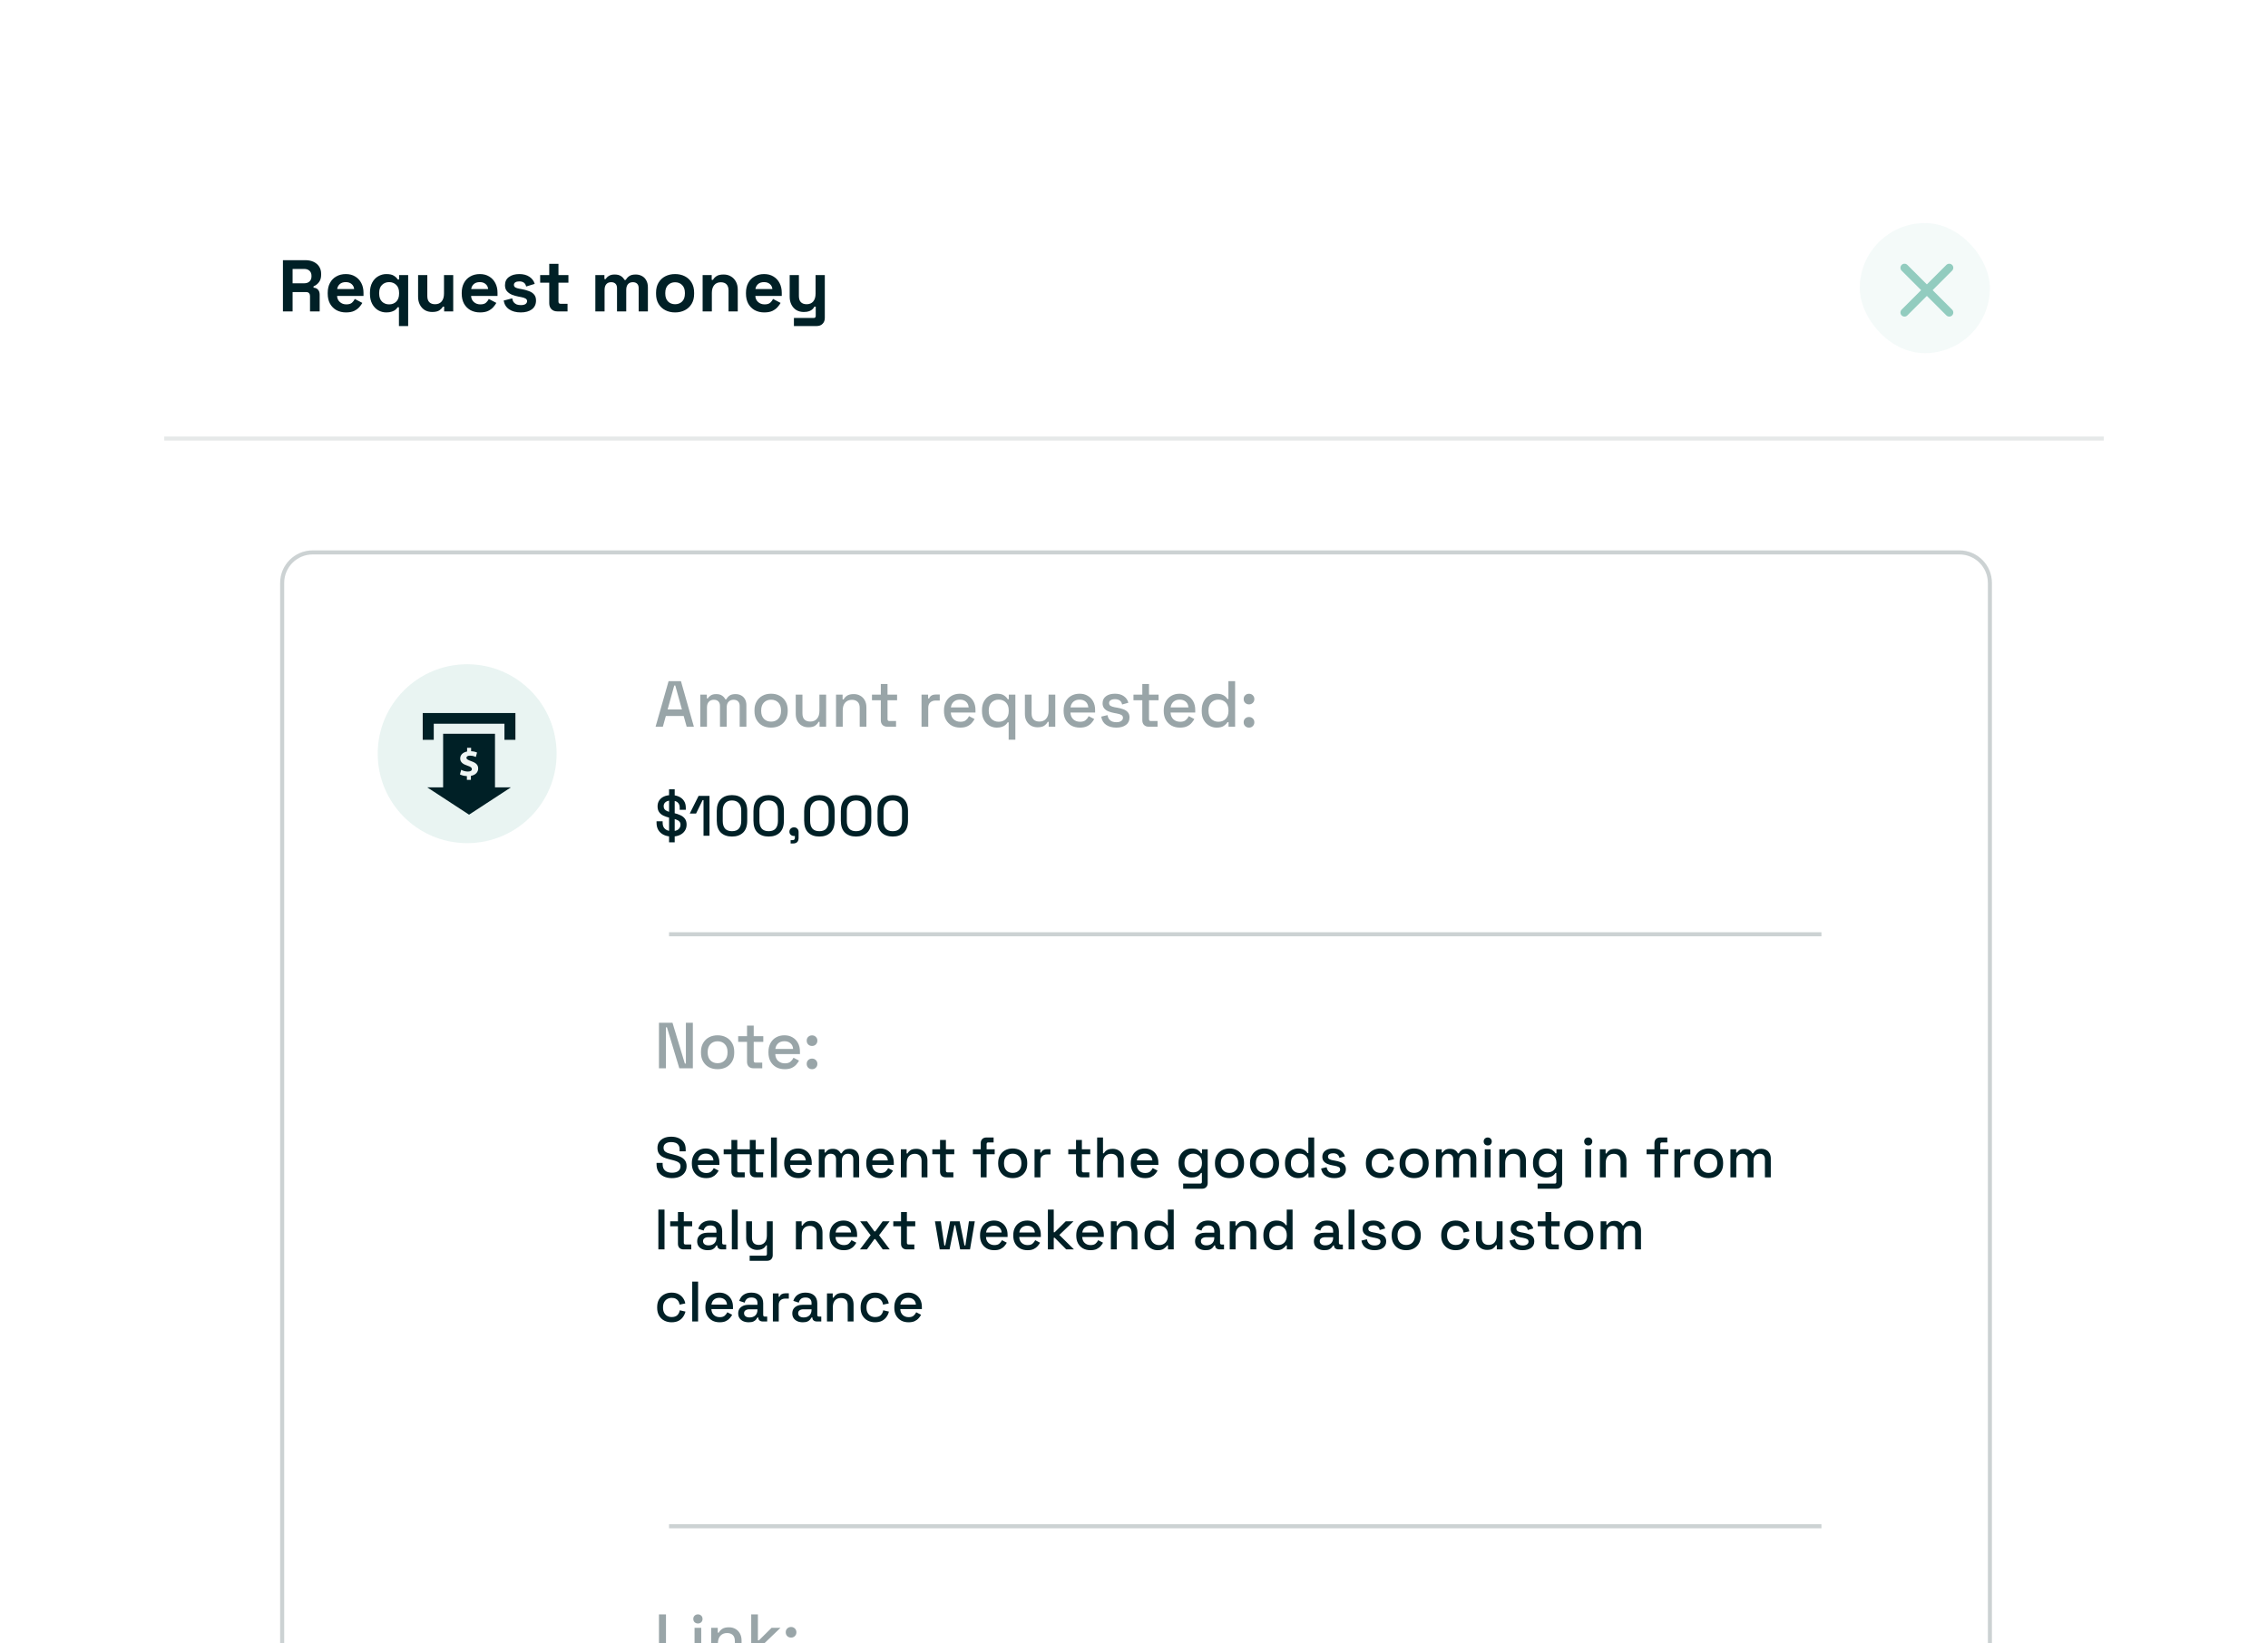 <svg width="472" height="342" viewBox="0 0 472 342" fill="none" xmlns="http://www.w3.org/2000/svg">
<g filter="url(#filter0_d_546_39327)">
<rect x="34.184" y="29.495" width="403.633" height="491.636" rx="13.539" fill="white"/>
</g>
<path d="M58.882 64.803V54.142H63.513C64.183 54.142 64.767 54.258 65.264 54.492C65.762 54.725 66.148 55.055 66.422 55.482C66.696 55.908 66.833 56.411 66.833 56.99V57.172C66.833 57.812 66.681 58.33 66.376 58.726C66.072 59.122 65.696 59.411 65.249 59.594V59.868C65.655 59.889 65.97 60.031 66.193 60.295C66.417 60.549 66.528 60.889 66.528 61.316V64.803H64.518V61.605C64.518 61.361 64.452 61.163 64.32 61.011C64.198 60.858 63.99 60.782 63.695 60.782H60.893V64.803H58.882ZM60.893 58.955H63.299C63.777 58.955 64.147 58.828 64.411 58.574C64.685 58.31 64.823 57.965 64.823 57.538V57.386C64.823 56.959 64.691 56.619 64.427 56.365C64.162 56.101 63.787 55.969 63.299 55.969H60.893V58.955ZM72.009 65.017C71.258 65.017 70.593 64.859 70.014 64.544C69.445 64.22 68.999 63.768 68.674 63.189C68.359 62.6 68.201 61.91 68.201 61.117V60.935C68.201 60.143 68.359 59.457 68.674 58.878C68.988 58.289 69.43 57.838 69.999 57.523C70.567 57.198 71.227 57.035 71.979 57.035C72.72 57.035 73.365 57.203 73.913 57.538C74.462 57.863 74.888 58.32 75.193 58.909C75.497 59.488 75.65 60.163 75.65 60.935V61.59H70.151C70.171 62.108 70.364 62.529 70.73 62.854C71.095 63.179 71.542 63.341 72.07 63.341C72.608 63.341 73.004 63.224 73.258 62.991C73.512 62.757 73.705 62.498 73.837 62.214L75.406 63.037C75.264 63.301 75.055 63.59 74.781 63.905C74.517 64.209 74.162 64.474 73.715 64.697C73.268 64.91 72.7 65.017 72.009 65.017ZM70.166 60.158H73.7C73.659 59.721 73.482 59.371 73.167 59.107C72.862 58.843 72.461 58.711 71.963 58.711C71.446 58.711 71.034 58.843 70.73 59.107C70.425 59.371 70.237 59.721 70.166 60.158ZM83.024 67.85V63.935H82.75C82.648 64.108 82.501 64.281 82.308 64.453C82.115 64.616 81.861 64.748 81.546 64.849C81.242 64.961 80.861 65.017 80.404 65.017C79.795 65.017 79.231 64.87 78.713 64.575C78.195 64.27 77.779 63.829 77.464 63.25C77.15 62.671 76.992 61.97 76.992 61.148V60.904C76.992 60.082 77.15 59.381 77.464 58.802C77.779 58.224 78.195 57.787 78.713 57.492C79.241 57.188 79.805 57.035 80.404 57.035C81.094 57.035 81.617 57.152 81.973 57.386C82.338 57.609 82.608 57.868 82.78 58.163H83.054V57.249H84.943V67.85H83.024ZM80.983 63.341C81.582 63.341 82.074 63.153 82.46 62.778C82.856 62.392 83.054 61.833 83.054 61.102V60.95C83.054 60.219 82.856 59.665 82.46 59.29C82.064 58.904 81.572 58.711 80.983 58.711C80.394 58.711 79.901 58.904 79.505 59.29C79.109 59.665 78.911 60.219 78.911 60.95V61.102C78.911 61.833 79.109 62.392 79.505 62.778C79.901 63.153 80.394 63.341 80.983 63.341ZM89.949 64.925C89.361 64.925 88.843 64.793 88.396 64.529C87.959 64.255 87.619 63.879 87.375 63.402C87.132 62.925 87.01 62.377 87.01 61.757V57.249H88.929V61.605C88.929 62.173 89.066 62.6 89.34 62.884C89.624 63.169 90.026 63.311 90.543 63.311C91.132 63.311 91.589 63.118 91.914 62.732C92.239 62.336 92.402 61.788 92.402 61.087V57.249H94.321V64.803H92.432V63.813H92.158C92.036 64.067 91.808 64.316 91.473 64.56C91.138 64.803 90.63 64.925 89.949 64.925ZM99.899 65.017C99.147 65.017 98.482 64.859 97.903 64.544C97.335 64.22 96.888 63.768 96.563 63.189C96.248 62.6 96.091 61.91 96.091 61.117V60.935C96.091 60.143 96.248 59.457 96.563 58.878C96.878 58.289 97.32 57.838 97.888 57.523C98.457 57.198 99.117 57.035 99.868 57.035C100.61 57.035 101.254 57.203 101.803 57.538C102.351 57.863 102.778 58.32 103.082 58.909C103.387 59.488 103.539 60.163 103.539 60.935V61.59H98.04C98.061 62.108 98.254 62.529 98.619 62.854C98.985 63.179 99.432 63.341 99.96 63.341C100.498 63.341 100.894 63.224 101.148 62.991C101.402 62.757 101.595 62.498 101.727 62.214L103.295 63.037C103.153 63.301 102.945 63.59 102.671 63.905C102.407 64.209 102.051 64.474 101.605 64.697C101.158 64.91 100.589 65.017 99.899 65.017ZM98.056 60.158H101.589C101.549 59.721 101.371 59.371 101.056 59.107C100.752 58.843 100.351 58.711 99.853 58.711C99.335 58.711 98.924 58.843 98.619 59.107C98.315 59.371 98.127 59.721 98.056 60.158ZM108.385 65.017C107.4 65.017 106.593 64.803 105.963 64.377C105.334 63.95 104.953 63.341 104.821 62.549L106.588 62.092C106.659 62.448 106.775 62.727 106.938 62.93C107.111 63.133 107.319 63.28 107.562 63.372C107.816 63.453 108.09 63.494 108.385 63.494C108.832 63.494 109.162 63.417 109.375 63.265C109.588 63.103 109.695 62.905 109.695 62.671C109.695 62.438 109.593 62.26 109.39 62.138C109.187 62.006 108.862 61.899 108.415 61.818L107.989 61.742C107.461 61.64 106.979 61.503 106.542 61.331C106.105 61.148 105.755 60.899 105.491 60.584C105.227 60.27 105.095 59.863 105.095 59.366C105.095 58.614 105.369 58.041 105.917 57.645C106.466 57.239 107.187 57.035 108.08 57.035C108.923 57.035 109.624 57.223 110.182 57.599C110.741 57.975 111.106 58.467 111.279 59.077L109.497 59.625C109.416 59.239 109.248 58.965 108.994 58.802C108.75 58.64 108.446 58.559 108.08 58.559C107.715 58.559 107.436 58.625 107.243 58.757C107.05 58.878 106.953 59.051 106.953 59.275C106.953 59.518 107.055 59.701 107.258 59.823C107.461 59.934 107.735 60.021 108.08 60.082L108.507 60.158C109.075 60.259 109.588 60.397 110.045 60.569C110.512 60.732 110.878 60.97 111.142 61.285C111.416 61.59 111.553 62.006 111.553 62.534C111.553 63.326 111.264 63.94 110.685 64.377C110.116 64.803 109.35 65.017 108.385 65.017ZM115.98 64.803C115.482 64.803 115.076 64.651 114.762 64.347C114.457 64.032 114.305 63.615 114.305 63.097V58.833H112.416V57.249H114.305V54.903H116.224V57.249H118.295V58.833H116.224V62.763C116.224 63.067 116.366 63.219 116.65 63.219H118.112V64.803H115.98ZM123.9 64.803V57.249H125.788V58.071H126.063C126.195 57.817 126.413 57.599 126.718 57.416C127.022 57.223 127.423 57.127 127.921 57.127C128.459 57.127 128.891 57.233 129.216 57.447C129.54 57.65 129.789 57.919 129.962 58.254H130.236C130.409 57.929 130.652 57.66 130.967 57.447C131.282 57.233 131.729 57.127 132.308 57.127C132.775 57.127 133.196 57.228 133.572 57.431C133.958 57.624 134.262 57.924 134.486 58.33C134.719 58.726 134.836 59.229 134.836 59.838V64.803H132.917V59.975C132.917 59.559 132.81 59.249 132.597 59.046C132.384 58.833 132.084 58.726 131.698 58.726C131.262 58.726 130.921 58.868 130.678 59.153C130.444 59.427 130.327 59.823 130.327 60.341V64.803H128.408V59.975C128.408 59.559 128.302 59.249 128.088 59.046C127.875 58.833 127.576 58.726 127.19 58.726C126.753 58.726 126.413 58.868 126.169 59.153C125.936 59.427 125.819 59.823 125.819 60.341V64.803H123.9ZM140.495 65.017C139.743 65.017 139.068 64.864 138.469 64.56C137.87 64.255 137.398 63.813 137.052 63.235C136.707 62.656 136.534 61.96 136.534 61.148V60.904C136.534 60.092 136.707 59.396 137.052 58.818C137.398 58.239 137.87 57.797 138.469 57.492C139.068 57.188 139.743 57.035 140.495 57.035C141.246 57.035 141.921 57.188 142.52 57.492C143.12 57.797 143.592 58.239 143.937 58.818C144.282 59.396 144.455 60.092 144.455 60.904V61.148C144.455 61.96 144.282 62.656 143.937 63.235C143.592 63.813 143.12 64.255 142.52 64.56C141.921 64.864 141.246 65.017 140.495 65.017ZM140.495 63.311C141.084 63.311 141.571 63.123 141.957 62.747C142.343 62.361 142.536 61.813 142.536 61.102V60.95C142.536 60.239 142.343 59.696 141.957 59.32C141.581 58.934 141.094 58.741 140.495 58.741C139.906 58.741 139.418 58.934 139.032 59.32C138.647 59.696 138.454 60.239 138.454 60.95V61.102C138.454 61.813 138.647 62.361 139.032 62.747C139.418 63.123 139.906 63.311 140.495 63.311ZM146.226 64.803V57.249H148.115V58.239H148.389C148.511 57.975 148.739 57.726 149.075 57.492C149.41 57.249 149.917 57.127 150.598 57.127C151.187 57.127 151.699 57.264 152.136 57.538C152.583 57.802 152.928 58.173 153.172 58.65C153.416 59.117 153.537 59.665 153.537 60.295V64.803H151.618V60.447C151.618 59.879 151.476 59.452 151.192 59.168C150.918 58.883 150.522 58.741 150.004 58.741C149.415 58.741 148.958 58.939 148.633 59.335C148.308 59.721 148.145 60.264 148.145 60.965V64.803H146.226ZM159.054 65.017C158.303 65.017 157.638 64.859 157.059 64.544C156.49 64.22 156.044 63.768 155.719 63.189C155.404 62.6 155.247 61.91 155.247 61.117V60.935C155.247 60.143 155.404 59.457 155.719 58.878C156.033 58.289 156.475 57.838 157.044 57.523C157.612 57.198 158.272 57.035 159.024 57.035C159.765 57.035 160.41 57.203 160.958 57.538C161.507 57.863 161.933 58.32 162.238 58.909C162.542 59.488 162.695 60.163 162.695 60.935V61.59H157.196C157.216 62.108 157.409 62.529 157.775 62.854C158.14 63.179 158.587 63.341 159.115 63.341C159.653 63.341 160.049 63.224 160.303 62.991C160.557 62.757 160.75 62.498 160.882 62.214L162.451 63.037C162.309 63.301 162.101 63.59 161.826 63.905C161.562 64.209 161.207 64.474 160.76 64.697C160.314 64.91 159.745 65.017 159.054 65.017ZM157.211 60.158H160.745C160.704 59.721 160.527 59.371 160.212 59.107C159.907 58.843 159.506 58.711 159.009 58.711C158.491 58.711 158.08 58.843 157.775 59.107C157.47 59.371 157.282 59.721 157.211 60.158ZM165.225 67.85V66.174H169.338C169.622 66.174 169.764 66.022 169.764 65.717V63.813H169.49C169.409 63.986 169.282 64.159 169.109 64.331C168.937 64.504 168.703 64.646 168.409 64.758C168.114 64.87 167.739 64.925 167.282 64.925C166.693 64.925 166.175 64.793 165.728 64.529C165.291 64.255 164.951 63.879 164.707 63.402C164.464 62.925 164.342 62.377 164.342 61.757V57.249H166.261V61.605C166.261 62.173 166.398 62.6 166.672 62.884C166.957 63.169 167.358 63.311 167.876 63.311C168.465 63.311 168.922 63.118 169.246 62.732C169.571 62.336 169.734 61.788 169.734 61.087V57.249H171.653V66.144C171.653 66.662 171.501 67.073 171.196 67.378C170.891 67.692 170.485 67.85 169.978 67.85H165.225Z" fill="#002026"/>
<rect x="387.045" y="46.419" width="27.078" height="27.078" rx="13.539" fill="#92CCBF" fill-opacity="0.1"/>
<path d="M405.661 55.727L396.353 65.035" stroke="#92CCBF" stroke-width="1.692" stroke-linecap="round" stroke-linejoin="round"/>
<path d="M396.353 55.727L405.661 65.035" stroke="#92CCBF" stroke-width="1.692" stroke-linecap="round" stroke-linejoin="round"/>
<path d="M34.184 91.267H437.816" stroke="#002026" stroke-opacity="0.1" stroke-width="0.846"/>
<path d="M65.07 114.96H407.776C411.281 114.96 414.123 117.801 414.123 121.307V390.76C414.123 394.265 411.281 397.106 407.776 397.106H65.07C61.565 397.106 58.723 394.265 58.723 390.76V121.307C58.723 117.801 61.565 114.96 65.07 114.96Z" stroke="#002026" stroke-opacity="0.2" stroke-width="0.846"/>
<path d="M136.434 151.23L139.142 141.753H141.714L144.408 151.23H142.905L142.283 148.996H138.573L137.95 151.23H136.434ZM138.938 147.642H141.917L140.536 142.66H140.319L138.938 147.642ZM145.733 151.23V144.555H147.1V145.341H147.317C147.443 145.106 147.646 144.898 147.926 144.718C148.206 144.537 148.585 144.447 149.063 144.447C149.56 144.447 149.957 144.551 150.255 144.758C150.562 144.957 150.792 145.214 150.945 145.53H151.162C151.315 145.223 151.537 144.966 151.825 144.758C152.123 144.551 152.543 144.447 153.085 144.447C153.518 144.447 153.901 144.537 154.235 144.718C154.569 144.889 154.836 145.151 155.034 145.503C155.233 145.846 155.332 146.275 155.332 146.789V151.23H153.937V146.898C153.937 146.491 153.825 146.18 153.599 145.963C153.382 145.738 153.071 145.625 152.665 145.625C152.232 145.625 151.884 145.765 151.622 146.045C151.361 146.324 151.23 146.726 151.23 147.25V151.23H149.835V146.898C149.835 146.491 149.722 146.18 149.497 145.963C149.28 145.738 148.969 145.625 148.562 145.625C148.129 145.625 147.782 145.765 147.52 146.045C147.258 146.324 147.127 146.726 147.127 147.25V151.23H145.733ZM160.469 151.42C159.801 151.42 159.205 151.284 158.682 151.013C158.167 150.734 157.761 150.337 157.463 149.822C157.165 149.308 157.017 148.698 157.017 147.994V147.791C157.017 147.087 157.165 146.482 157.463 145.977C157.761 145.462 158.167 145.065 158.682 144.786C159.205 144.506 159.801 144.366 160.469 144.366C161.137 144.366 161.733 144.506 162.256 144.786C162.78 145.065 163.19 145.462 163.488 145.977C163.786 146.482 163.935 147.087 163.935 147.791V147.994C163.935 148.698 163.786 149.308 163.488 149.822C163.19 150.337 162.78 150.734 162.256 151.013C161.733 151.284 161.137 151.42 160.469 151.42ZM160.469 150.174C161.083 150.174 161.579 149.98 161.958 149.592C162.346 149.195 162.54 148.649 162.54 147.954V147.832C162.54 147.137 162.351 146.595 161.972 146.207C161.593 145.81 161.092 145.611 160.469 145.611C159.864 145.611 159.368 145.81 158.98 146.207C158.601 146.595 158.411 147.137 158.411 147.832V147.954C158.411 148.649 158.601 149.195 158.98 149.592C159.368 149.98 159.864 150.174 160.469 150.174ZM168.23 151.352C167.725 151.352 167.273 151.239 166.876 151.013C166.479 150.788 166.168 150.467 165.942 150.052C165.716 149.637 165.603 149.141 165.603 148.563V144.555H166.998V148.468C166.998 149.046 167.142 149.475 167.431 149.754C167.72 150.025 168.122 150.161 168.636 150.161C169.205 150.161 169.661 149.971 170.004 149.592C170.356 149.204 170.532 148.649 170.532 147.927V144.555H171.926V151.23H170.559V150.228H170.342C170.216 150.499 169.99 150.756 169.665 151C169.34 151.235 168.862 151.352 168.23 151.352ZM173.988 151.23V144.555H175.355V145.557H175.572C175.698 145.286 175.924 145.034 176.249 144.799C176.574 144.564 177.056 144.447 177.697 144.447C178.203 144.447 178.65 144.56 179.038 144.786C179.435 145.011 179.746 145.332 179.972 145.747C180.198 146.153 180.31 146.645 180.31 147.223V151.23H178.916V147.331C178.916 146.753 178.771 146.329 178.483 146.058C178.194 145.778 177.797 145.638 177.291 145.638C176.713 145.638 176.249 145.828 175.897 146.207C175.554 146.586 175.382 147.137 175.382 147.859V151.23H173.988ZM184.637 151.23C184.231 151.23 183.906 151.108 183.662 150.865C183.427 150.621 183.31 150.296 183.31 149.89V145.733H181.469V144.555H183.31V142.348H184.705V144.555H186.695V145.733H184.705V149.646C184.705 149.917 184.831 150.052 185.084 150.052H186.478V151.23H184.637ZM191.784 151.23V144.555H193.152V145.341H193.368C193.476 145.061 193.648 144.858 193.883 144.731C194.126 144.596 194.424 144.528 194.776 144.528H195.575V145.787H194.722C194.271 145.787 193.901 145.914 193.612 146.167C193.323 146.41 193.179 146.789 193.179 147.304V151.23H191.784ZM199.842 151.42C199.165 151.42 198.574 151.28 198.068 151C197.563 150.711 197.165 150.309 196.877 149.795C196.597 149.271 196.457 148.667 196.457 147.981V147.818C196.457 147.123 196.597 146.519 196.877 146.004C197.156 145.481 197.545 145.079 198.041 144.799C198.546 144.51 199.129 144.366 199.788 144.366C200.428 144.366 200.988 144.51 201.466 144.799C201.954 145.079 202.333 145.471 202.604 145.977C202.874 146.482 203.01 147.074 203.01 147.751V148.279H197.879C197.897 148.865 198.091 149.335 198.461 149.687C198.84 150.03 199.309 150.201 199.869 150.201C200.392 150.201 200.785 150.084 201.047 149.849C201.317 149.614 201.525 149.344 201.669 149.037L202.82 149.632C202.694 149.885 202.509 150.151 202.265 150.431C202.031 150.711 201.719 150.946 201.331 151.135C200.943 151.325 200.446 151.42 199.842 151.42ZM197.892 147.209H201.588C201.552 146.704 201.372 146.311 201.047 146.031C200.722 145.742 200.298 145.598 199.774 145.598C199.25 145.598 198.822 145.742 198.488 146.031C198.163 146.311 197.964 146.704 197.892 147.209ZM209.915 153.938V150.323H209.698C209.599 150.504 209.454 150.68 209.265 150.851C209.075 151.013 208.831 151.149 208.534 151.257C208.245 151.365 207.884 151.42 207.45 151.42C206.891 151.42 206.376 151.284 205.907 151.013C205.438 150.743 205.063 150.355 204.783 149.849C204.503 149.335 204.364 148.716 204.364 147.994V147.791C204.364 147.069 204.503 146.455 204.783 145.95C205.072 145.435 205.451 145.043 205.921 144.772C206.39 144.501 206.9 144.366 207.45 144.366C208.1 144.366 208.597 144.483 208.94 144.718C209.292 144.953 209.553 145.219 209.725 145.517H209.942V144.555H211.309V153.938H209.915ZM207.843 150.201C208.457 150.201 208.958 150.007 209.346 149.619C209.734 149.231 209.928 148.676 209.928 147.954V147.832C209.928 147.119 209.729 146.568 209.332 146.18C208.944 145.792 208.448 145.598 207.843 145.598C207.247 145.598 206.751 145.792 206.354 146.18C205.966 146.568 205.772 147.119 205.772 147.832V147.954C205.772 148.676 205.966 149.231 206.354 149.619C206.751 150.007 207.247 150.201 207.843 150.201ZM215.921 151.352C215.415 151.352 214.964 151.239 214.567 151.013C214.17 150.788 213.858 150.467 213.633 150.052C213.407 149.637 213.294 149.141 213.294 148.563V144.555H214.689V148.468C214.689 149.046 214.833 149.475 215.122 149.754C215.411 150.025 215.812 150.161 216.327 150.161C216.896 150.161 217.351 149.971 217.694 149.592C218.046 149.204 218.222 148.649 218.222 147.927V144.555H219.617V151.23H218.249V150.228H218.033C217.907 150.499 217.681 150.756 217.356 151C217.031 151.235 216.553 151.352 215.921 151.352ZM224.738 151.42C224.061 151.42 223.47 151.28 222.965 151C222.459 150.711 222.062 150.309 221.773 149.795C221.493 149.271 221.353 148.667 221.353 147.981V147.818C221.353 147.123 221.493 146.519 221.773 146.004C222.053 145.481 222.441 145.079 222.937 144.799C223.443 144.51 224.025 144.366 224.684 144.366C225.325 144.366 225.884 144.51 226.363 144.799C226.85 145.079 227.229 145.471 227.5 145.977C227.771 146.482 227.906 147.074 227.906 147.751V148.279H222.775C222.793 148.865 222.987 149.335 223.357 149.687C223.736 150.03 224.206 150.201 224.765 150.201C225.289 150.201 225.681 150.084 225.943 149.849C226.214 149.614 226.422 149.344 226.566 149.037L227.717 149.632C227.59 149.885 227.405 150.151 227.162 150.431C226.927 150.711 226.616 150.946 226.227 151.135C225.839 151.325 225.343 151.42 224.738 151.42ZM222.789 147.209H226.485C226.449 146.704 226.268 146.311 225.943 146.031C225.618 145.742 225.194 145.598 224.67 145.598C224.147 145.598 223.718 145.742 223.384 146.031C223.059 146.311 222.861 146.704 222.789 147.209ZM232.32 151.42C231.471 151.42 230.767 151.23 230.208 150.851C229.648 150.472 229.305 149.899 229.179 149.132L230.479 148.82C230.551 149.19 230.673 149.484 230.844 149.7C231.016 149.917 231.228 150.07 231.48 150.161C231.742 150.251 232.022 150.296 232.32 150.296C232.762 150.296 233.101 150.21 233.335 150.039C233.579 149.867 233.701 149.646 233.701 149.375C233.701 149.104 233.588 148.906 233.362 148.78C233.137 148.653 232.803 148.549 232.36 148.468L231.9 148.387C231.449 148.306 231.038 148.188 230.668 148.035C230.298 147.881 230.005 147.669 229.788 147.399C229.571 147.128 229.463 146.78 229.463 146.356C229.463 145.724 229.698 145.237 230.167 144.894C230.636 144.542 231.259 144.366 232.036 144.366C232.785 144.366 233.398 144.537 233.877 144.88C234.364 145.214 234.68 145.67 234.825 146.248L233.525 146.613C233.444 146.207 233.272 145.923 233.01 145.76C232.749 145.589 232.424 145.503 232.036 145.503C231.656 145.503 231.359 145.575 231.142 145.72C230.925 145.855 230.817 146.049 230.817 146.302C230.817 146.573 230.921 146.771 231.128 146.898C231.345 147.024 231.634 147.119 231.995 147.182L232.469 147.263C232.947 147.344 233.385 147.457 233.782 147.602C234.179 147.746 234.491 147.954 234.716 148.224C234.951 148.495 235.068 148.856 235.068 149.308C235.068 149.975 234.82 150.494 234.324 150.865C233.827 151.235 233.159 151.42 232.32 151.42ZM239.058 151.23C238.651 151.23 238.326 151.108 238.083 150.865C237.848 150.621 237.731 150.296 237.731 149.89V145.733H235.889V144.555H237.731V142.348H239.125V144.555H241.115V145.733H239.125V149.646C239.125 149.917 239.252 150.052 239.504 150.052H240.899V151.23H239.058ZM245.576 151.42C244.899 151.42 244.307 151.28 243.802 151C243.297 150.711 242.899 150.309 242.611 149.795C242.331 149.271 242.191 148.667 242.191 147.981V147.818C242.191 147.123 242.331 146.519 242.611 146.004C242.89 145.481 243.278 145.079 243.775 144.799C244.28 144.51 244.863 144.366 245.521 144.366C246.162 144.366 246.722 144.51 247.2 144.799C247.688 145.079 248.067 145.471 248.338 145.977C248.608 146.482 248.744 147.074 248.744 147.751V148.279H243.612C243.631 148.865 243.825 149.335 244.195 149.687C244.574 150.03 245.043 150.201 245.603 150.201C246.126 150.201 246.519 150.084 246.781 149.849C247.051 149.614 247.259 149.344 247.403 149.037L248.554 149.632C248.428 149.885 248.243 150.151 247.999 150.431C247.764 150.711 247.453 150.946 247.065 151.135C246.677 151.325 246.18 151.42 245.576 151.42ZM243.626 147.209H247.322C247.286 146.704 247.106 146.311 246.781 146.031C246.456 145.742 246.031 145.598 245.508 145.598C244.984 145.598 244.556 145.742 244.222 146.031C243.897 146.311 243.698 146.704 243.626 147.209ZM253.184 151.42C252.634 151.42 252.124 151.284 251.654 151.013C251.185 150.743 250.806 150.355 250.517 149.849C250.237 149.335 250.097 148.716 250.097 147.994V147.791C250.097 147.078 250.237 146.464 250.517 145.95C250.797 145.435 251.172 145.043 251.641 144.772C252.11 144.501 252.625 144.366 253.184 144.366C253.618 144.366 253.979 144.42 254.267 144.528C254.565 144.637 254.809 144.776 254.999 144.948C255.188 145.11 255.333 145.282 255.432 145.462H255.648V141.753H257.043V151.23H255.676V150.282H255.459C255.287 150.571 255.026 150.833 254.674 151.068C254.331 151.302 253.834 151.42 253.184 151.42ZM253.577 150.201C254.182 150.201 254.678 150.007 255.066 149.619C255.463 149.231 255.662 148.676 255.662 147.954V147.832C255.662 147.119 255.468 146.568 255.08 146.18C254.692 145.792 254.191 145.598 253.577 145.598C252.981 145.598 252.485 145.792 252.088 146.18C251.7 146.568 251.505 147.119 251.505 147.832V147.954C251.505 148.676 251.7 149.231 252.088 149.619C252.485 150.007 252.981 150.201 253.577 150.201ZM259.935 151.42C259.619 151.42 259.353 151.316 259.136 151.108C258.929 150.901 258.825 150.634 258.825 150.309C258.825 149.985 258.929 149.723 259.136 149.524C259.353 149.317 259.619 149.213 259.935 149.213C260.251 149.213 260.513 149.317 260.721 149.524C260.937 149.732 261.045 149.994 261.045 150.309C261.045 150.634 260.937 150.901 260.721 151.108C260.513 151.316 260.251 151.42 259.935 151.42ZM259.935 146.586C259.619 146.586 259.353 146.482 259.136 146.275C258.929 146.067 258.825 145.801 258.825 145.476C258.825 145.151 258.929 144.889 259.136 144.691C259.353 144.483 259.619 144.379 259.935 144.379C260.251 144.379 260.513 144.483 260.721 144.691C260.937 144.898 261.045 145.16 261.045 145.476C261.045 145.801 260.937 146.067 260.721 146.275C260.513 146.482 260.251 146.586 259.935 146.586Z" fill="#002026" fill-opacity="0.4"/>
<path d="M139.834 174.089C139.21 174.089 138.657 173.979 138.175 173.758C137.693 173.536 137.314 173.213 137.038 172.786C136.769 172.352 136.635 171.827 136.635 171.211V170.914H137.903V171.211C137.903 171.795 138.076 172.233 138.424 172.526C138.779 172.818 139.249 172.964 139.834 172.964C140.426 172.964 140.872 172.841 141.172 172.597C141.473 172.344 141.623 172.02 141.623 171.625C141.623 171.365 141.551 171.151 141.409 170.985C141.275 170.82 141.078 170.689 140.817 170.595C140.556 170.492 140.244 170.397 139.881 170.31L139.443 170.204C138.914 170.077 138.456 169.923 138.069 169.742C137.682 169.552 137.381 169.303 137.168 168.995C136.955 168.687 136.848 168.292 136.848 167.811C136.848 167.321 136.967 166.902 137.204 166.555C137.441 166.207 137.772 165.939 138.199 165.749C138.625 165.56 139.127 165.465 139.703 165.465C140.28 165.465 140.793 165.564 141.243 165.761C141.702 165.959 142.061 166.251 142.322 166.638C142.59 167.025 142.724 167.51 142.724 168.095V168.521H141.457V168.095C141.457 167.74 141.382 167.451 141.232 167.23C141.089 167.009 140.884 166.847 140.616 166.744C140.355 166.642 140.051 166.59 139.703 166.59C139.198 166.59 138.807 166.697 138.531 166.91C138.254 167.116 138.116 167.404 138.116 167.775C138.116 168.028 138.175 168.237 138.294 168.403C138.42 168.561 138.602 168.691 138.839 168.794C139.076 168.897 139.368 168.987 139.715 169.066L140.154 169.173C140.691 169.291 141.164 169.445 141.575 169.635C141.986 169.817 142.306 170.065 142.535 170.381C142.772 170.697 142.89 171.104 142.89 171.602C142.89 172.099 142.764 172.533 142.511 172.905C142.266 173.276 141.915 173.568 141.457 173.781C140.999 173.987 140.458 174.089 139.834 174.089ZM139.241 175.298V164.257H140.414V175.298H139.241ZM146.413 173.923V166.507H146.224L144.861 169.303H143.546L145.382 165.631H147.657V173.923H146.413ZM152.331 174.089C151.368 174.089 150.598 173.817 150.021 173.272C149.453 172.719 149.168 171.89 149.168 170.784V168.77C149.168 167.688 149.453 166.867 150.021 166.306C150.598 165.745 151.368 165.465 152.331 165.465C153.303 165.465 154.073 165.745 154.641 166.306C155.218 166.867 155.506 167.688 155.506 168.77V170.784C155.506 171.89 155.218 172.719 154.641 173.272C154.073 173.817 153.303 174.089 152.331 174.089ZM152.331 172.976C152.987 172.976 153.473 172.79 153.788 172.419C154.104 172.04 154.262 171.511 154.262 170.831V168.699C154.262 168.02 154.093 167.499 153.753 167.135C153.413 166.764 152.939 166.579 152.331 166.579C151.715 166.579 151.241 166.768 150.91 167.147C150.578 167.518 150.412 168.036 150.412 168.699V170.831C150.412 171.526 150.57 172.06 150.886 172.431C151.21 172.794 151.692 172.976 152.331 172.976ZM159.967 174.089C159.003 174.089 158.233 173.817 157.657 173.272C157.088 172.719 156.804 171.89 156.804 170.784V168.77C156.804 167.688 157.088 166.867 157.657 166.306C158.233 165.745 159.003 165.465 159.967 165.465C160.938 165.465 161.708 165.745 162.277 166.306C162.853 166.867 163.142 167.688 163.142 168.77V170.784C163.142 171.89 162.853 172.719 162.277 173.272C161.708 173.817 160.938 174.089 159.967 174.089ZM159.967 172.976C160.622 172.976 161.108 172.79 161.424 172.419C161.74 172.04 161.898 171.511 161.898 170.831V168.699C161.898 168.02 161.728 167.499 161.388 167.135C161.049 166.764 160.575 166.579 159.967 166.579C159.351 166.579 158.877 166.768 158.545 167.147C158.214 167.518 158.048 168.036 158.048 168.699V170.831C158.048 171.526 158.206 172.06 158.522 172.431C158.845 172.794 159.327 172.976 159.967 172.976ZM164.538 175.535V174.836H164.941C165.265 174.836 165.426 174.674 165.426 174.35V173.971H165.249C164.972 173.971 164.743 173.888 164.562 173.722C164.38 173.556 164.289 173.347 164.289 173.094C164.289 172.818 164.38 172.597 164.562 172.431C164.743 172.257 164.972 172.17 165.249 172.17C165.525 172.17 165.75 172.261 165.924 172.443C166.106 172.616 166.197 172.845 166.197 173.13V174.362C166.197 175.144 165.806 175.535 165.024 175.535H164.538ZM170.518 174.089C169.554 174.089 168.784 173.817 168.208 173.272C167.639 172.719 167.355 171.89 167.355 170.784V168.77C167.355 167.688 167.639 166.867 168.208 166.306C168.784 165.745 169.554 165.465 170.518 165.465C171.489 165.465 172.259 165.745 172.828 166.306C173.404 166.867 173.693 167.688 173.693 168.77V170.784C173.693 171.89 173.404 172.719 172.828 173.272C172.259 173.817 171.489 174.089 170.518 174.089ZM170.518 172.976C171.173 172.976 171.659 172.79 171.975 172.419C172.291 172.04 172.449 171.511 172.449 170.831V168.699C172.449 168.02 172.279 167.499 171.939 167.135C171.6 166.764 171.126 166.579 170.518 166.579C169.902 166.579 169.428 166.768 169.096 167.147C168.764 167.518 168.599 168.036 168.599 168.699V170.831C168.599 171.526 168.757 172.06 169.072 172.431C169.396 172.794 169.878 172.976 170.518 172.976ZM178.153 174.089C177.19 174.089 176.42 173.817 175.843 173.272C175.275 172.719 174.99 171.89 174.99 170.784V168.77C174.99 167.688 175.275 166.867 175.843 166.306C176.42 165.745 177.19 165.465 178.153 165.465C179.125 165.465 179.895 165.745 180.463 166.306C181.04 166.867 181.328 167.688 181.328 168.77V170.784C181.328 171.89 181.04 172.719 180.463 173.272C179.895 173.817 179.125 174.089 178.153 174.089ZM178.153 172.976C178.809 172.976 179.295 172.79 179.61 172.419C179.926 172.04 180.084 171.511 180.084 170.831V168.699C180.084 168.02 179.915 167.499 179.575 167.135C179.235 166.764 178.761 166.579 178.153 166.579C177.537 166.579 177.063 166.768 176.732 167.147C176.4 167.518 176.234 168.036 176.234 168.699V170.831C176.234 171.526 176.392 172.06 176.708 172.431C177.032 172.794 177.514 172.976 178.153 172.976ZM185.789 174.089C184.825 174.089 184.055 173.817 183.479 173.272C182.91 172.719 182.626 171.89 182.626 170.784V168.77C182.626 167.688 182.91 166.867 183.479 166.306C184.055 165.745 184.825 165.465 185.789 165.465C186.76 165.465 187.53 165.745 188.099 166.306C188.675 166.867 188.964 167.688 188.964 168.77V170.784C188.964 171.89 188.675 172.719 188.099 173.272C187.53 173.817 186.76 174.089 185.789 174.089ZM185.789 172.976C186.444 172.976 186.93 172.79 187.246 172.419C187.562 172.04 187.72 171.511 187.72 170.831V168.699C187.72 168.02 187.55 167.499 187.21 167.135C186.871 166.764 186.397 166.579 185.789 166.579C185.173 166.579 184.699 166.768 184.367 167.147C184.036 167.518 183.87 168.036 183.87 168.699V170.831C183.87 171.526 184.028 172.06 184.344 172.431C184.667 172.794 185.149 172.976 185.789 172.976Z" fill="#002026"/>
<path d="M137.138 222.315V212.838H139.954L142.526 221.34H142.743V212.838H144.192V222.315H141.375L138.803 213.799H138.586V222.315H137.138ZM149.336 222.504C148.668 222.504 148.073 222.369 147.549 222.098C147.035 221.819 146.629 221.421 146.331 220.907C146.033 220.392 145.884 219.783 145.884 219.079V218.876C145.884 218.172 146.033 217.567 146.331 217.062C146.629 216.547 147.035 216.15 147.549 215.87C148.073 215.591 148.668 215.451 149.336 215.451C150.004 215.451 150.6 215.591 151.123 215.87C151.647 216.15 152.058 216.547 152.356 217.062C152.653 217.567 152.802 218.172 152.802 218.876V219.079C152.802 219.783 152.653 220.392 152.356 220.907C152.058 221.421 151.647 221.819 151.123 222.098C150.6 222.369 150.004 222.504 149.336 222.504ZM149.336 221.259C149.95 221.259 150.447 221.065 150.826 220.677C151.214 220.28 151.408 219.733 151.408 219.038V218.917C151.408 218.222 151.218 217.68 150.839 217.292C150.46 216.895 149.959 216.696 149.336 216.696C148.732 216.696 148.235 216.895 147.847 217.292C147.468 217.68 147.278 218.222 147.278 218.917V219.038C147.278 219.733 147.468 220.28 147.847 220.677C148.235 221.065 148.732 221.259 149.336 221.259ZM156.792 222.315C156.386 222.315 156.061 222.193 155.817 221.949C155.583 221.706 155.465 221.381 155.465 220.975V216.818H153.624V215.64H155.465V213.433H156.86V215.64H158.85V216.818H156.86V220.731C156.86 221.002 156.986 221.137 157.239 221.137H158.633V222.315H156.792ZM163.31 222.504C162.633 222.504 162.042 222.365 161.536 222.085C161.031 221.796 160.634 221.394 160.345 220.88C160.065 220.356 159.925 219.752 159.925 219.066V218.903C159.925 218.208 160.065 217.603 160.345 217.089C160.625 216.565 161.013 216.164 161.509 215.884C162.015 215.595 162.597 215.451 163.256 215.451C163.897 215.451 164.456 215.595 164.935 215.884C165.422 216.164 165.801 216.556 166.072 217.062C166.343 217.567 166.478 218.158 166.478 218.835V219.363H161.347C161.365 219.95 161.559 220.419 161.929 220.771C162.308 221.114 162.778 221.286 163.337 221.286C163.861 221.286 164.253 221.169 164.515 220.934C164.786 220.699 164.993 220.429 165.138 220.122L166.289 220.717C166.162 220.97 165.977 221.236 165.734 221.516C165.499 221.796 165.188 222.031 164.799 222.22C164.411 222.41 163.915 222.504 163.31 222.504ZM161.36 218.294H165.057C165.021 217.788 164.84 217.396 164.515 217.116C164.19 216.827 163.766 216.683 163.242 216.683C162.719 216.683 162.29 216.827 161.956 217.116C161.631 217.396 161.433 217.788 161.36 218.294ZM168.996 222.504C168.68 222.504 168.414 222.401 168.197 222.193C167.99 221.985 167.886 221.719 167.886 221.394C167.886 221.069 167.99 220.808 168.197 220.609C168.414 220.401 168.68 220.298 168.996 220.298C169.312 220.298 169.574 220.401 169.782 220.609C169.998 220.817 170.106 221.078 170.106 221.394C170.106 221.719 169.998 221.985 169.782 222.193C169.574 222.401 169.312 222.504 168.996 222.504ZM168.996 217.671C168.68 217.671 168.414 217.567 168.197 217.36C167.99 217.152 167.886 216.886 167.886 216.561C167.886 216.236 167.99 215.974 168.197 215.776C168.414 215.568 168.68 215.464 168.996 215.464C169.312 215.464 169.574 215.568 169.782 215.776C169.998 215.983 170.106 216.245 170.106 216.561C170.106 216.886 169.998 217.152 169.782 217.36C169.574 217.567 169.312 217.671 168.996 217.671Z" fill="#002026" fill-opacity="0.4"/>
<path d="M139.834 245.174C139.21 245.174 138.657 245.064 138.175 244.843C137.693 244.621 137.314 244.298 137.038 243.871C136.769 243.437 136.635 242.912 136.635 242.296V241.999H137.903V242.296C137.903 242.88 138.076 243.318 138.424 243.611C138.779 243.903 139.249 244.049 139.834 244.049C140.426 244.049 140.872 243.926 141.172 243.682C141.473 243.429 141.623 243.105 141.623 242.71C141.623 242.45 141.551 242.236 141.409 242.07C141.267 241.905 141.066 241.774 140.805 241.68C140.545 241.577 140.233 241.482 139.869 241.395L139.431 241.289C138.902 241.162 138.44 241.008 138.045 240.827C137.658 240.637 137.358 240.388 137.145 240.08C136.931 239.772 136.825 239.377 136.825 238.896C136.825 238.406 136.943 237.987 137.18 237.64C137.425 237.292 137.761 237.024 138.187 236.834C138.614 236.645 139.115 236.55 139.692 236.55C140.268 236.55 140.781 236.649 141.232 236.846C141.69 237.044 142.049 237.336 142.31 237.723C142.57 238.11 142.701 238.595 142.701 239.18V239.606H141.433V239.18C141.433 238.824 141.358 238.536 141.208 238.315C141.066 238.094 140.864 237.932 140.604 237.829C140.343 237.727 140.039 237.675 139.692 237.675C139.186 237.675 138.791 237.782 138.507 237.995C138.23 238.201 138.092 238.489 138.092 238.86C138.092 239.113 138.151 239.322 138.27 239.488C138.396 239.646 138.578 239.776 138.815 239.879C139.052 239.981 139.348 240.072 139.703 240.151L140.142 240.258C140.679 240.376 141.153 240.53 141.563 240.72C141.974 240.902 142.298 241.15 142.535 241.466C142.772 241.782 142.89 242.189 142.89 242.686C142.89 243.184 142.764 243.618 142.511 243.99C142.266 244.361 141.915 244.653 141.457 244.866C140.999 245.072 140.458 245.174 139.834 245.174ZM146.946 245.174C146.354 245.174 145.837 245.052 145.394 244.807C144.952 244.554 144.604 244.203 144.352 243.753C144.107 243.295 143.984 242.765 143.984 242.165V242.023C143.984 241.415 144.107 240.886 144.352 240.436C144.597 239.978 144.936 239.626 145.371 239.381C145.813 239.129 146.322 239.002 146.899 239.002C147.46 239.002 147.949 239.129 148.368 239.381C148.794 239.626 149.126 239.97 149.363 240.412C149.6 240.854 149.718 241.371 149.718 241.964V242.426H145.228C145.244 242.939 145.414 243.35 145.738 243.658C146.07 243.958 146.48 244.108 146.97 244.108C147.428 244.108 147.771 244.005 148.001 243.8C148.237 243.595 148.419 243.358 148.545 243.089L149.552 243.611C149.442 243.832 149.28 244.065 149.067 244.309C148.861 244.554 148.589 244.76 148.249 244.925C147.91 245.091 147.475 245.174 146.946 245.174ZM145.24 241.49H148.474C148.443 241.048 148.285 240.704 148.001 240.459C147.716 240.207 147.345 240.08 146.887 240.08C146.429 240.08 146.054 240.207 145.761 240.459C145.477 240.704 145.303 241.048 145.24 241.49ZM153.379 245.008C153.023 245.008 152.739 244.902 152.526 244.689C152.32 244.475 152.218 244.191 152.218 243.836V240.199H150.607V239.168H152.218V237.237H153.438V239.168H154.812V240.199H153.438V243.622C153.438 243.859 153.549 243.978 153.77 243.978H154.99V245.008H153.379ZM157.217 245.008C156.862 245.008 156.577 244.902 156.364 244.689C156.151 244.475 156.044 244.191 156.044 243.836V240.199H154.812V239.168H156.044V237.237H157.264V239.168H159.018V240.199H157.264V243.622C157.264 243.859 157.379 243.978 157.608 243.978H158.816V245.008H157.217ZM160.454 245.008V236.716H161.674V245.008H160.454ZM166.162 245.174C165.57 245.174 165.053 245.052 164.61 244.807C164.168 244.554 163.821 244.203 163.568 243.753C163.323 243.295 163.201 242.765 163.201 242.165V242.023C163.201 241.415 163.323 240.886 163.568 240.436C163.813 239.978 164.152 239.626 164.587 239.381C165.029 239.129 165.538 239.002 166.115 239.002C166.676 239.002 167.165 239.129 167.584 239.381C168.01 239.626 168.342 239.97 168.579 240.412C168.816 240.854 168.934 241.371 168.934 241.964V242.426H164.445C164.46 242.939 164.63 243.35 164.954 243.658C165.286 243.958 165.696 244.108 166.186 244.108C166.644 244.108 166.988 244.005 167.217 243.8C167.454 243.595 167.635 243.358 167.762 243.089L168.769 243.611C168.658 243.832 168.496 244.065 168.283 244.309C168.077 244.554 167.805 244.76 167.465 244.925C167.126 245.091 166.691 245.174 166.162 245.174ZM164.456 241.49H167.69C167.659 241.048 167.501 240.704 167.217 240.459C166.932 240.207 166.561 240.08 166.103 240.08C165.645 240.08 165.27 240.207 164.978 240.459C164.693 240.704 164.52 241.048 164.456 241.49ZM170.403 245.008V239.168H171.6V239.855H171.789C171.9 239.65 172.078 239.468 172.322 239.31C172.567 239.152 172.899 239.073 173.317 239.073C173.752 239.073 174.099 239.164 174.36 239.346C174.628 239.519 174.83 239.745 174.964 240.021H175.154C175.288 239.752 175.481 239.527 175.734 239.346C175.995 239.164 176.362 239.073 176.836 239.073C177.215 239.073 177.551 239.152 177.843 239.31C178.135 239.46 178.368 239.689 178.542 239.997C178.716 240.297 178.802 240.673 178.802 241.123V245.008H177.582V241.217C177.582 240.862 177.484 240.59 177.286 240.4C177.097 240.203 176.824 240.104 176.469 240.104C176.09 240.104 175.786 240.226 175.556 240.471C175.327 240.716 175.213 241.067 175.213 241.526V245.008H173.993V241.217C173.993 240.862 173.894 240.59 173.697 240.4C173.507 240.203 173.235 240.104 172.879 240.104C172.5 240.104 172.196 240.226 171.967 240.471C171.738 240.716 171.623 241.067 171.623 241.526V245.008H170.403ZM183.238 245.174C182.646 245.174 182.128 245.052 181.686 244.807C181.244 244.554 180.896 244.203 180.644 243.753C180.399 243.295 180.276 242.765 180.276 242.165V242.023C180.276 241.415 180.399 240.886 180.644 240.436C180.889 239.978 181.228 239.626 181.663 239.381C182.105 239.129 182.614 239.002 183.191 239.002C183.751 239.002 184.241 239.129 184.66 239.381C185.086 239.626 185.418 239.97 185.655 240.412C185.892 240.854 186.01 241.371 186.01 241.964V242.426H181.52C181.536 242.939 181.706 243.35 182.03 243.658C182.361 243.958 182.772 244.108 183.262 244.108C183.72 244.108 184.063 244.005 184.292 243.8C184.529 243.595 184.711 243.358 184.837 243.089L185.844 243.611C185.734 243.832 185.572 244.065 185.359 244.309C185.153 244.554 184.881 244.76 184.541 244.925C184.202 245.091 183.767 245.174 183.238 245.174ZM181.532 241.49H184.766C184.735 241.048 184.577 240.704 184.292 240.459C184.008 240.207 183.637 240.08 183.179 240.08C182.721 240.08 182.346 240.207 182.053 240.459C181.769 240.704 181.595 241.048 181.532 241.49ZM187.479 245.008V239.168H188.676V240.045H188.865C188.976 239.808 189.173 239.587 189.457 239.381C189.742 239.176 190.164 239.073 190.725 239.073C191.167 239.073 191.558 239.172 191.898 239.369C192.245 239.567 192.518 239.847 192.715 240.211C192.913 240.566 193.011 240.996 193.011 241.502V245.008H191.791V241.597C191.791 241.091 191.665 240.72 191.412 240.483C191.159 240.238 190.812 240.116 190.37 240.116C189.864 240.116 189.457 240.282 189.149 240.613C188.849 240.945 188.699 241.427 188.699 242.059V245.008H187.479ZM196.797 245.008C196.442 245.008 196.157 244.902 195.944 244.689C195.739 244.475 195.636 244.191 195.636 243.836V240.199H194.025V239.168H195.636V237.237H196.856V239.168H198.598V240.199H196.856V243.622C196.856 243.859 196.967 243.978 197.188 243.978H198.408V245.008H196.797ZM204.105 245.008V240.199H202.47V239.168H204.105V237.889C204.105 237.533 204.212 237.249 204.425 237.036C204.638 236.822 204.923 236.716 205.278 236.716H206.783V237.746H205.669C205.44 237.746 205.325 237.865 205.325 238.102V239.168H207.008V240.199H205.325V245.008H204.105ZM210.751 245.174C210.166 245.174 209.645 245.056 209.187 244.819C208.737 244.574 208.381 244.227 208.121 243.776C207.86 243.326 207.73 242.793 207.73 242.177V241.999C207.73 241.383 207.86 240.854 208.121 240.412C208.381 239.962 208.737 239.614 209.187 239.369C209.645 239.125 210.166 239.002 210.751 239.002C211.335 239.002 211.856 239.125 212.314 239.369C212.772 239.614 213.132 239.962 213.392 240.412C213.653 240.854 213.783 241.383 213.783 241.999V242.177C213.783 242.793 213.653 243.326 213.392 243.776C213.132 244.227 212.772 244.574 212.314 244.819C211.856 245.056 211.335 245.174 210.751 245.174ZM210.751 244.084C211.288 244.084 211.722 243.915 212.054 243.575C212.393 243.227 212.563 242.75 212.563 242.142V242.035C212.563 241.427 212.397 240.953 212.066 240.613C211.734 240.266 211.296 240.092 210.751 240.092C210.221 240.092 209.787 240.266 209.447 240.613C209.116 240.953 208.95 241.427 208.95 242.035V242.142C208.95 242.75 209.116 243.227 209.447 243.575C209.787 243.915 210.221 244.084 210.751 244.084ZM215.302 245.008V239.168H216.499V239.855H216.689C216.783 239.61 216.933 239.433 217.139 239.322C217.352 239.204 217.613 239.144 217.921 239.144H218.62V240.246H217.873C217.478 240.246 217.155 240.357 216.902 240.578C216.649 240.791 216.523 241.123 216.523 241.573V245.008H215.302ZM225.095 245.008C224.74 245.008 224.455 244.902 224.242 244.689C224.037 244.475 223.934 244.191 223.934 243.836V240.199H222.323V239.168H223.934V237.237H225.154V239.168H226.896V240.199H225.154V243.622C225.154 243.859 225.265 243.978 225.486 243.978H226.706V245.008H225.095ZM228.329 245.008V236.716H229.549V239.997H229.739C229.818 239.847 229.928 239.701 230.071 239.559C230.221 239.417 230.414 239.302 230.651 239.215C230.896 239.121 231.204 239.073 231.575 239.073C232.017 239.073 232.408 239.172 232.748 239.369C233.095 239.567 233.368 239.847 233.565 240.211C233.763 240.566 233.862 240.996 233.862 241.502V245.008H232.641V241.597C232.641 241.091 232.515 240.72 232.262 240.483C232.01 240.238 231.662 240.116 231.22 240.116C230.714 240.116 230.308 240.282 230 240.613C229.699 240.945 229.549 241.427 229.549 242.059V245.008H228.329ZM238.295 245.174C237.703 245.174 237.185 245.052 236.743 244.807C236.301 244.554 235.953 244.203 235.701 243.753C235.456 243.295 235.333 242.765 235.333 242.165V242.023C235.333 241.415 235.456 240.886 235.701 240.436C235.945 239.978 236.285 239.626 236.719 239.381C237.162 239.129 237.671 239.002 238.248 239.002C238.808 239.002 239.298 239.129 239.717 239.381C240.143 239.626 240.475 239.97 240.712 240.412C240.949 240.854 241.067 241.371 241.067 241.964V242.426H236.577C236.593 242.939 236.763 243.35 237.087 243.658C237.418 243.958 237.829 244.108 238.319 244.108C238.777 244.108 239.12 244.005 239.349 243.8C239.586 243.595 239.768 243.358 239.894 243.089L240.901 243.611C240.791 243.832 240.629 244.065 240.416 244.309C240.21 244.554 239.938 244.76 239.598 244.925C239.259 245.091 238.824 245.174 238.295 245.174ZM236.589 241.49H239.823C239.792 241.048 239.634 240.704 239.349 240.459C239.065 240.207 238.694 240.08 238.236 240.08C237.778 240.08 237.403 240.207 237.11 240.459C236.826 240.704 236.652 241.048 236.589 241.49ZM245.271 242.118V241.94C245.271 241.324 245.394 240.799 245.638 240.365C245.891 239.93 246.223 239.595 246.633 239.358C247.044 239.121 247.494 239.002 247.984 239.002C248.553 239.002 248.987 239.109 249.287 239.322C249.595 239.535 249.82 239.764 249.962 240.009H250.152V239.168H251.337V246.205C251.337 246.56 251.23 246.845 251.017 247.058C250.811 247.271 250.527 247.378 250.164 247.378H246.231V246.312H249.785C250.014 246.312 250.128 246.193 250.128 245.956V244.096H249.939C249.852 244.238 249.729 244.384 249.571 244.535C249.413 244.685 249.204 244.807 248.944 244.902C248.691 244.997 248.371 245.044 247.984 245.044C247.494 245.044 247.04 244.929 246.622 244.7C246.211 244.463 245.883 244.128 245.638 243.693C245.394 243.251 245.271 242.726 245.271 242.118ZM248.316 243.978C248.845 243.978 249.279 243.812 249.619 243.48C249.966 243.141 250.14 242.675 250.14 242.082V241.976C250.14 241.368 249.97 240.902 249.631 240.578C249.291 240.246 248.853 240.08 248.316 240.08C247.794 240.08 247.36 240.246 247.013 240.578C246.673 240.902 246.503 241.368 246.503 241.976V242.082C246.503 242.675 246.673 243.141 247.013 243.48C247.36 243.812 247.794 243.978 248.316 243.978ZM255.87 245.174C255.285 245.174 254.764 245.056 254.306 244.819C253.856 244.574 253.5 244.227 253.24 243.776C252.979 243.326 252.849 242.793 252.849 242.177V241.999C252.849 241.383 252.979 240.854 253.24 240.412C253.5 239.962 253.856 239.614 254.306 239.369C254.764 239.125 255.285 239.002 255.87 239.002C256.454 239.002 256.975 239.125 257.433 239.369C257.892 239.614 258.251 239.962 258.511 240.412C258.772 240.854 258.902 241.383 258.902 241.999V242.177C258.902 242.793 258.772 243.326 258.511 243.776C258.251 244.227 257.892 244.574 257.433 244.819C256.975 245.056 256.454 245.174 255.87 245.174ZM255.87 244.084C256.407 244.084 256.841 243.915 257.173 243.575C257.512 243.227 257.682 242.75 257.682 242.142V242.035C257.682 241.427 257.516 240.953 257.185 240.613C256.853 240.266 256.415 240.092 255.87 240.092C255.341 240.092 254.906 240.266 254.567 240.613C254.235 240.953 254.069 241.427 254.069 242.035V242.142C254.069 242.75 254.235 243.227 254.567 243.575C254.906 243.915 255.341 244.084 255.87 244.084ZM263.158 245.174C262.574 245.174 262.052 245.056 261.594 244.819C261.144 244.574 260.789 244.227 260.528 243.776C260.268 243.326 260.137 242.793 260.137 242.177V241.999C260.137 241.383 260.268 240.854 260.528 240.412C260.789 239.962 261.144 239.614 261.594 239.369C262.052 239.125 262.574 239.002 263.158 239.002C263.743 239.002 264.264 239.125 264.722 239.369C265.18 239.614 265.539 239.962 265.8 240.412C266.061 240.854 266.191 241.383 266.191 241.999V242.177C266.191 242.793 266.061 243.326 265.8 243.776C265.539 244.227 265.18 244.574 264.722 244.819C264.264 245.056 263.743 245.174 263.158 245.174ZM263.158 244.084C263.695 244.084 264.13 243.915 264.461 243.575C264.801 243.227 264.971 242.75 264.971 242.142V242.035C264.971 241.427 264.805 240.953 264.473 240.613C264.141 240.266 263.703 240.092 263.158 240.092C262.629 240.092 262.195 240.266 261.855 240.613C261.523 240.953 261.357 241.427 261.357 242.035V242.142C261.357 242.75 261.523 243.227 261.855 243.575C262.195 243.915 262.629 244.084 263.158 244.084ZM270.127 245.174C269.645 245.174 269.199 245.056 268.788 244.819C268.377 244.582 268.046 244.242 267.793 243.8C267.548 243.35 267.426 242.809 267.426 242.177V241.999C267.426 241.375 267.548 240.838 267.793 240.388C268.038 239.938 268.366 239.595 268.776 239.358C269.187 239.121 269.637 239.002 270.127 239.002C270.506 239.002 270.822 239.05 271.075 239.144C271.335 239.239 271.548 239.362 271.714 239.512C271.88 239.654 272.006 239.804 272.093 239.962H272.283V236.716H273.503V245.008H272.307V244.179H272.117C271.967 244.432 271.738 244.661 271.43 244.866C271.13 245.072 270.695 245.174 270.127 245.174ZM270.47 244.108C270.999 244.108 271.434 243.938 271.773 243.599C272.121 243.259 272.295 242.773 272.295 242.142V242.035C272.295 241.411 272.125 240.929 271.785 240.59C271.446 240.25 271.007 240.08 270.47 240.08C269.949 240.08 269.515 240.25 269.167 240.59C268.828 240.929 268.658 241.411 268.658 242.035V242.142C268.658 242.773 268.828 243.259 269.167 243.599C269.515 243.938 269.949 244.108 270.47 244.108ZM277.692 245.174C276.95 245.174 276.334 245.008 275.844 244.677C275.355 244.345 275.054 243.844 274.944 243.172L276.081 242.9C276.144 243.224 276.251 243.48 276.401 243.67C276.551 243.859 276.737 243.994 276.958 244.073C277.187 244.152 277.432 244.191 277.692 244.191C278.079 244.191 278.375 244.116 278.581 243.966C278.794 243.816 278.901 243.622 278.901 243.385C278.901 243.148 278.802 242.975 278.605 242.864C278.407 242.754 278.115 242.663 277.728 242.592L277.325 242.521C276.93 242.45 276.571 242.347 276.247 242.213C275.923 242.078 275.667 241.893 275.477 241.656C275.287 241.419 275.193 241.115 275.193 240.744C275.193 240.191 275.398 239.764 275.809 239.464C276.219 239.156 276.764 239.002 277.444 239.002C278.099 239.002 278.636 239.152 279.055 239.452C279.481 239.745 279.758 240.143 279.884 240.649L278.747 240.969C278.676 240.613 278.526 240.365 278.297 240.222C278.067 240.072 277.783 239.997 277.444 239.997C277.112 239.997 276.851 240.06 276.662 240.187C276.472 240.305 276.377 240.475 276.377 240.696C276.377 240.933 276.468 241.107 276.65 241.217C276.839 241.328 277.092 241.411 277.408 241.466L277.823 241.537C278.241 241.608 278.624 241.707 278.972 241.834C279.319 241.96 279.592 242.142 279.789 242.378C279.995 242.615 280.097 242.931 280.097 243.326C280.097 243.911 279.88 244.365 279.446 244.689C279.011 245.012 278.427 245.174 277.692 245.174ZM287.256 245.174C286.695 245.174 286.186 245.056 285.728 244.819C285.277 244.582 284.918 244.238 284.65 243.788C284.389 243.338 284.259 242.797 284.259 242.165V242.011C284.259 241.379 284.389 240.842 284.65 240.4C284.918 239.95 285.277 239.606 285.728 239.369C286.186 239.125 286.695 239.002 287.256 239.002C287.817 239.002 288.294 239.105 288.689 239.31C289.084 239.516 289.4 239.788 289.637 240.128C289.882 240.467 290.04 240.842 290.111 241.253L288.926 241.502C288.887 241.241 288.804 241.004 288.677 240.791C288.551 240.578 288.373 240.408 288.144 240.282C287.915 240.155 287.627 240.092 287.28 240.092C286.94 240.092 286.632 240.171 286.355 240.329C286.087 240.479 285.874 240.7 285.716 240.992C285.558 241.277 285.479 241.624 285.479 242.035V242.142C285.479 242.552 285.558 242.904 285.716 243.196C285.874 243.488 286.087 243.709 286.355 243.859C286.632 244.009 286.94 244.084 287.28 244.084C287.793 244.084 288.184 243.954 288.452 243.693C288.721 243.425 288.891 243.085 288.962 242.675L290.146 242.947C290.052 243.35 289.882 243.721 289.637 244.061C289.4 244.4 289.084 244.673 288.689 244.878C288.294 245.076 287.817 245.174 287.256 245.174ZM294.29 245.174C293.706 245.174 293.185 245.056 292.727 244.819C292.276 244.574 291.921 244.227 291.66 243.776C291.4 243.326 291.269 242.793 291.269 242.177V241.999C291.269 241.383 291.4 240.854 291.66 240.412C291.921 239.962 292.276 239.614 292.727 239.369C293.185 239.125 293.706 239.002 294.29 239.002C294.875 239.002 295.396 239.125 295.854 239.369C296.312 239.614 296.672 239.962 296.932 240.412C297.193 240.854 297.323 241.383 297.323 241.999V242.177C297.323 242.793 297.193 243.326 296.932 243.776C296.672 244.227 296.312 244.574 295.854 244.819C295.396 245.056 294.875 245.174 294.29 245.174ZM294.29 244.084C294.827 244.084 295.262 243.915 295.593 243.575C295.933 243.227 296.103 242.75 296.103 242.142V242.035C296.103 241.427 295.937 240.953 295.605 240.613C295.274 240.266 294.835 240.092 294.29 240.092C293.761 240.092 293.327 240.266 292.987 240.613C292.655 240.953 292.49 241.427 292.49 242.035V242.142C292.49 242.75 292.655 243.227 292.987 243.575C293.327 243.915 293.761 244.084 294.29 244.084ZM298.842 245.008V239.168H300.039V239.855H300.228C300.339 239.65 300.517 239.468 300.761 239.31C301.006 239.152 301.338 239.073 301.757 239.073C302.191 239.073 302.538 239.164 302.799 239.346C303.068 239.519 303.269 239.745 303.403 240.021H303.593C303.727 239.752 303.921 239.527 304.173 239.346C304.434 239.164 304.801 239.073 305.275 239.073C305.654 239.073 305.99 239.152 306.282 239.31C306.574 239.46 306.807 239.689 306.981 239.997C307.155 240.297 307.242 240.673 307.242 241.123V245.008H306.021V241.217C306.021 240.862 305.923 240.59 305.725 240.4C305.536 240.203 305.263 240.104 304.908 240.104C304.529 240.104 304.225 240.226 303.996 240.471C303.767 240.716 303.652 241.067 303.652 241.526V245.008H302.432V241.217C302.432 240.862 302.333 240.59 302.136 240.4C301.946 240.203 301.674 240.104 301.318 240.104C300.939 240.104 300.635 240.226 300.406 240.471C300.177 240.716 300.062 241.067 300.062 241.526V245.008H298.842ZM309 245.008V239.168H310.22V245.008H309ZM309.616 238.374C309.379 238.374 309.178 238.299 309.012 238.149C308.854 237.991 308.775 237.79 308.775 237.545C308.775 237.3 308.854 237.103 309.012 236.953C309.178 236.795 309.379 236.716 309.616 236.716C309.861 236.716 310.062 236.795 310.22 236.953C310.378 237.103 310.457 237.3 310.457 237.545C310.457 237.79 310.378 237.991 310.22 238.149C310.062 238.299 309.861 238.374 309.616 238.374ZM312.031 245.008V239.168H313.227V240.045H313.417C313.528 239.808 313.725 239.587 314.009 239.381C314.294 239.176 314.716 239.073 315.277 239.073C315.719 239.073 316.11 239.172 316.45 239.369C316.797 239.567 317.07 239.847 317.267 240.211C317.465 240.566 317.563 240.996 317.563 241.502V245.008H316.343V241.597C316.343 241.091 316.217 240.72 315.964 240.483C315.711 240.238 315.364 240.116 314.921 240.116C314.416 240.116 314.009 240.282 313.701 240.613C313.401 240.945 313.251 241.427 313.251 242.059V245.008H312.031ZM319.035 242.118V241.94C319.035 241.324 319.157 240.799 319.402 240.365C319.655 239.93 319.987 239.595 320.397 239.358C320.808 239.121 321.258 239.002 321.748 239.002C322.317 239.002 322.751 239.109 323.051 239.322C323.359 239.535 323.584 239.764 323.726 240.009H323.916V239.168H325.101V246.205C325.101 246.56 324.994 246.845 324.781 247.058C324.575 247.271 324.291 247.378 323.928 247.378H319.995V246.312H323.549C323.778 246.312 323.892 246.193 323.892 245.956V244.096H323.703C323.616 244.238 323.493 244.384 323.335 244.535C323.177 244.685 322.968 244.807 322.708 244.902C322.455 244.997 322.135 245.044 321.748 245.044C321.258 245.044 320.804 244.929 320.386 244.7C319.975 244.463 319.647 244.128 319.402 243.693C319.157 243.251 319.035 242.726 319.035 242.118ZM322.08 243.978C322.609 243.978 323.043 243.812 323.383 243.48C323.73 243.141 323.904 242.675 323.904 242.082V241.976C323.904 241.368 323.734 240.902 323.395 240.578C323.055 240.246 322.617 240.08 322.08 240.08C321.558 240.08 321.124 240.246 320.777 240.578C320.437 240.902 320.267 241.368 320.267 241.976V242.082C320.267 242.675 320.437 243.141 320.777 243.48C321.124 243.812 321.558 243.978 322.08 243.978ZM329.917 245.008V239.168H331.137V245.008H329.917ZM330.533 238.374C330.296 238.374 330.094 238.299 329.928 238.149C329.77 237.991 329.691 237.79 329.691 237.545C329.691 237.3 329.77 237.103 329.928 236.953C330.094 236.795 330.296 236.716 330.533 236.716C330.777 236.716 330.979 236.795 331.137 236.953C331.295 237.103 331.374 237.3 331.374 237.545C331.374 237.79 331.295 237.991 331.137 238.149C330.979 238.299 330.777 238.374 330.533 238.374ZM332.948 245.008V239.168H334.144V240.045H334.334C334.444 239.808 334.642 239.587 334.926 239.381C335.21 239.176 335.633 239.073 336.194 239.073C336.636 239.073 337.027 239.172 337.366 239.369C337.714 239.567 337.986 239.847 338.184 240.211C338.381 240.566 338.48 240.996 338.48 241.502V245.008H337.26V241.597C337.26 241.091 337.133 240.72 336.881 240.483C336.628 240.238 336.281 240.116 335.838 240.116C335.333 240.116 334.926 240.282 334.618 240.613C334.318 240.945 334.168 241.427 334.168 242.059V245.008H332.948ZM344.31 245.008V240.199H342.675V239.168H344.31V237.889C344.31 237.533 344.417 237.249 344.63 237.036C344.843 236.822 345.127 236.716 345.483 236.716H346.987V237.746H345.874C345.645 237.746 345.53 237.865 345.53 238.102V239.168H347.212V240.199H345.53V245.008H344.31ZM348.462 245.008V239.168H349.658V239.855H349.848C349.943 239.61 350.093 239.433 350.298 239.322C350.511 239.204 350.772 239.144 351.08 239.144H351.779V240.246H351.032C350.638 240.246 350.314 240.357 350.061 240.578C349.808 240.791 349.682 241.123 349.682 241.573V245.008H348.462ZM355.571 245.174C354.987 245.174 354.466 245.056 354.008 244.819C353.557 244.574 353.202 244.227 352.941 243.776C352.681 243.326 352.55 242.793 352.55 242.177V241.999C352.55 241.383 352.681 240.854 352.941 240.412C353.202 239.962 353.557 239.614 354.008 239.369C354.466 239.125 354.987 239.002 355.571 239.002C356.156 239.002 356.677 239.125 357.135 239.369C357.593 239.614 357.953 239.962 358.213 240.412C358.474 240.854 358.604 241.383 358.604 241.999V242.177C358.604 242.793 358.474 243.326 358.213 243.776C357.953 244.227 357.593 244.574 357.135 244.819C356.677 245.056 356.156 245.174 355.571 245.174ZM355.571 244.084C356.108 244.084 356.543 243.915 356.874 243.575C357.214 243.227 357.384 242.75 357.384 242.142V242.035C357.384 241.427 357.218 240.953 356.886 240.613C356.555 240.266 356.116 240.092 355.571 240.092C355.042 240.092 354.608 240.266 354.268 240.613C353.937 240.953 353.771 241.427 353.771 242.035V242.142C353.771 242.75 353.937 243.227 354.268 243.575C354.608 243.915 355.042 244.084 355.571 244.084ZM360.123 245.008V239.168H361.32V239.855H361.509C361.62 239.65 361.798 239.468 362.042 239.31C362.287 239.152 362.619 239.073 363.038 239.073C363.472 239.073 363.819 239.164 364.08 239.346C364.349 239.519 364.55 239.745 364.684 240.021H364.874C365.008 239.752 365.201 239.527 365.454 239.346C365.715 239.164 366.082 239.073 366.556 239.073C366.935 239.073 367.271 239.152 367.563 239.31C367.855 239.46 368.088 239.689 368.262 239.997C368.436 240.297 368.523 240.673 368.523 241.123V245.008H367.302V241.217C367.302 240.862 367.204 240.59 367.006 240.4C366.817 240.203 366.544 240.104 366.189 240.104C365.81 240.104 365.506 240.226 365.277 240.471C365.047 240.716 364.933 241.067 364.933 241.526V245.008H363.713V241.217C363.713 240.862 363.614 240.59 363.417 240.4C363.227 240.203 362.955 240.104 362.599 240.104C362.22 240.104 361.916 240.226 361.687 240.471C361.458 240.716 361.343 241.067 361.343 241.526V245.008H360.123ZM137.014 260.008V251.716H138.294V260.008H137.014ZM142.249 260.008C141.894 260.008 141.61 259.902 141.396 259.689C141.191 259.475 141.088 259.191 141.088 258.836V255.199H139.477V254.168H141.088V252.237H142.309V254.168H144.05V255.199H142.309V258.622C142.309 258.859 142.419 258.978 142.64 258.978H143.86V260.008H142.249ZM147.285 260.174C146.866 260.174 146.491 260.103 146.159 259.961C145.835 259.819 145.575 259.61 145.377 259.333C145.188 259.057 145.093 258.721 145.093 258.326C145.093 257.923 145.188 257.592 145.377 257.331C145.575 257.063 145.839 256.861 146.171 256.727C146.511 256.593 146.894 256.526 147.32 256.526H149.097V256.146C149.097 255.807 148.994 255.534 148.789 255.329C148.584 255.124 148.268 255.021 147.841 255.021C147.423 255.021 147.103 255.12 146.882 255.317C146.661 255.515 146.514 255.771 146.443 256.087L145.306 255.72C145.401 255.404 145.551 255.12 145.756 254.867C145.97 254.606 146.25 254.397 146.597 254.239C146.945 254.081 147.364 254.002 147.853 254.002C148.611 254.002 149.208 254.196 149.642 254.583C150.076 254.97 150.294 255.519 150.294 256.229V258.634C150.294 258.871 150.404 258.99 150.625 258.99H151.123V260.008H150.211C149.934 260.008 149.709 259.937 149.535 259.795C149.362 259.653 149.275 259.46 149.275 259.215V259.179H149.097C149.034 259.298 148.939 259.436 148.813 259.594C148.686 259.752 148.501 259.89 148.256 260.008C148.011 260.119 147.687 260.174 147.285 260.174ZM147.462 259.167C147.952 259.167 148.347 259.029 148.647 258.753C148.947 258.468 149.097 258.081 149.097 257.592V257.473H147.391C147.067 257.473 146.807 257.544 146.609 257.686C146.412 257.821 146.313 258.022 146.313 258.291C146.313 258.559 146.416 258.772 146.621 258.93C146.826 259.088 147.107 259.167 147.462 259.167ZM152.309 260.008V251.716H153.529V260.008H152.309ZM156.016 262.378V261.312H159.273C159.495 261.312 159.605 261.193 159.605 260.956V259.155H159.416C159.345 259.313 159.234 259.467 159.084 259.617C158.942 259.76 158.748 259.878 158.503 259.973C158.259 260.068 157.951 260.115 157.579 260.115C157.137 260.115 156.742 260.016 156.395 259.819C156.047 259.621 155.775 259.341 155.577 258.978C155.38 258.614 155.281 258.184 155.281 257.686V254.168H156.501V257.592C156.501 258.097 156.628 258.472 156.88 258.717C157.133 258.954 157.485 259.073 157.935 259.073C158.432 259.073 158.831 258.907 159.131 258.575C159.439 258.243 159.593 257.762 159.593 257.13V254.168H160.814V261.205C160.814 261.56 160.707 261.845 160.494 262.058C160.288 262.271 160.004 262.378 159.641 262.378H156.016ZM165.637 260.008V254.168H166.833V255.045H167.023C167.133 254.808 167.331 254.587 167.615 254.381C167.899 254.176 168.322 254.073 168.883 254.073C169.325 254.073 169.716 254.172 170.056 254.369C170.403 254.567 170.676 254.847 170.873 255.211C171.07 255.566 171.169 255.996 171.169 256.502V260.008H169.949V256.597C169.949 256.091 169.823 255.72 169.57 255.483C169.317 255.238 168.97 255.116 168.527 255.116C168.022 255.116 167.615 255.282 167.307 255.613C167.007 255.945 166.857 256.427 166.857 257.059V260.008H165.637ZM175.603 260.174C175.01 260.174 174.493 260.052 174.051 259.807C173.608 259.554 173.261 259.203 173.008 258.753C172.763 258.295 172.641 257.765 172.641 257.165V257.023C172.641 256.415 172.763 255.886 173.008 255.436C173.253 254.978 173.593 254.626 174.027 254.381C174.469 254.129 174.979 254.002 175.555 254.002C176.116 254.002 176.606 254.129 177.024 254.381C177.451 254.626 177.782 254.97 178.019 255.412C178.256 255.854 178.375 256.371 178.375 256.964V257.426H173.885C173.901 257.939 174.07 258.35 174.394 258.658C174.726 258.958 175.137 259.108 175.626 259.108C176.084 259.108 176.428 259.005 176.657 258.8C176.894 258.595 177.076 258.358 177.202 258.089L178.209 258.611C178.098 258.832 177.936 259.065 177.723 259.309C177.518 259.554 177.245 259.76 176.906 259.925C176.566 260.091 176.132 260.174 175.603 260.174ZM173.897 256.49H177.131C177.099 256.048 176.941 255.704 176.657 255.459C176.373 255.207 176.001 255.08 175.543 255.08C175.085 255.08 174.71 255.207 174.418 255.459C174.134 255.704 173.96 256.048 173.897 256.49ZM178.964 260.008L181.191 257.059L179.012 254.168H180.445L181.973 256.265H182.163L183.691 254.168H185.136L182.945 257.059L185.172 260.008H183.715L182.163 257.864H181.973L180.421 260.008H178.964ZM188.676 260.008C188.32 260.008 188.036 259.902 187.823 259.689C187.617 259.475 187.515 259.191 187.515 258.836V255.199H185.904V254.168H187.515V252.237H188.735V254.168H190.476V255.199H188.735V258.622C188.735 258.859 188.846 258.978 189.067 258.978H190.287V260.008H188.676ZM195.569 260.008L194.574 254.168H195.794L196.529 259.191H196.718L197.737 254.168H199.716L200.722 259.191H200.912L201.647 254.168H202.867L201.872 260.008H199.822L198.815 254.997H198.626L197.619 260.008H195.569ZM206.92 260.174C206.328 260.174 205.81 260.052 205.368 259.807C204.926 259.554 204.578 259.203 204.325 258.753C204.081 258.295 203.958 257.765 203.958 257.165V257.023C203.958 256.415 204.081 255.886 204.325 255.436C204.57 254.978 204.91 254.626 205.344 254.381C205.787 254.129 206.296 254.002 206.872 254.002C207.433 254.002 207.923 254.129 208.341 254.381C208.768 254.626 209.1 254.97 209.337 255.412C209.574 255.854 209.692 256.371 209.692 256.964V257.426H205.202C205.218 257.939 205.388 258.35 205.712 258.658C206.043 258.958 206.454 259.108 206.944 259.108C207.402 259.108 207.745 259.005 207.974 258.8C208.211 258.595 208.393 258.358 208.519 258.089L209.526 258.611C209.416 258.832 209.254 259.065 209.04 259.309C208.835 259.554 208.563 259.76 208.223 259.925C207.883 260.091 207.449 260.174 206.92 260.174ZM205.214 256.49H208.448C208.416 256.048 208.259 255.704 207.974 255.459C207.69 255.207 207.319 255.08 206.861 255.08C206.403 255.08 206.027 255.207 205.735 255.459C205.451 255.704 205.277 256.048 205.214 256.49ZM213.838 260.174C213.246 260.174 212.728 260.052 212.286 259.807C211.844 259.554 211.496 259.203 211.244 258.753C210.999 258.295 210.876 257.765 210.876 257.165V257.023C210.876 256.415 210.999 255.886 211.244 255.436C211.489 254.978 211.828 254.626 212.263 254.381C212.705 254.129 213.214 254.002 213.791 254.002C214.351 254.002 214.841 254.129 215.26 254.381C215.686 254.626 216.018 254.97 216.255 255.412C216.492 255.854 216.61 256.371 216.61 256.964V257.426H212.12C212.136 257.939 212.306 258.35 212.63 258.658C212.961 258.958 213.372 259.108 213.862 259.108C214.32 259.108 214.663 259.005 214.892 258.8C215.129 258.595 215.311 258.358 215.437 258.089L216.444 258.611C216.334 258.832 216.172 259.065 215.959 259.309C215.753 259.554 215.481 259.76 215.141 259.925C214.802 260.091 214.367 260.174 213.838 260.174ZM212.132 256.49H215.366C215.335 256.048 215.177 255.704 214.892 255.459C214.608 255.207 214.237 255.08 213.779 255.08C213.321 255.08 212.946 255.207 212.653 255.459C212.369 255.704 212.195 256.048 212.132 256.49ZM218.079 260.008V251.716H219.299V256.443H219.489L221.787 254.168H223.41L220.46 256.999L223.505 260.008H221.894L219.489 257.58H219.299V260.008H218.079ZM226.946 260.174C226.353 260.174 225.836 260.052 225.394 259.807C224.952 259.554 224.604 259.203 224.351 258.753C224.107 258.295 223.984 257.765 223.984 257.165V257.023C223.984 256.415 224.107 255.886 224.351 255.436C224.596 254.978 224.936 254.626 225.37 254.381C225.812 254.129 226.322 254.002 226.898 254.002C227.459 254.002 227.949 254.129 228.367 254.381C228.794 254.626 229.126 254.97 229.363 255.412C229.599 255.854 229.718 256.371 229.718 256.964V257.426H225.228C225.244 257.939 225.414 258.35 225.737 258.658C226.069 258.958 226.48 259.108 226.969 259.108C227.428 259.108 227.771 259.005 228 258.8C228.237 258.595 228.419 258.358 228.545 258.089L229.552 258.611C229.441 258.832 229.28 259.065 229.066 259.309C228.861 259.554 228.589 259.76 228.249 259.925C227.909 260.091 227.475 260.174 226.946 260.174ZM225.24 256.49H228.474C228.442 256.048 228.284 255.704 228 255.459C227.716 255.207 227.345 255.08 226.887 255.08C226.428 255.08 226.053 255.207 225.761 255.459C225.477 255.704 225.303 256.048 225.24 256.49ZM231.187 260.008V254.168H232.383V255.045H232.573C232.683 254.808 232.881 254.587 233.165 254.381C233.449 254.176 233.872 254.073 234.433 254.073C234.875 254.073 235.266 254.172 235.606 254.369C235.953 254.567 236.226 254.847 236.423 255.211C236.62 255.566 236.719 255.996 236.719 256.502V260.008H235.499V256.597C235.499 256.091 235.373 255.72 235.12 255.483C234.867 255.238 234.52 255.116 234.077 255.116C233.572 255.116 233.165 255.282 232.857 255.613C232.557 255.945 232.407 256.427 232.407 257.059V260.008H231.187ZM240.892 260.174C240.41 260.174 239.964 260.056 239.553 259.819C239.143 259.582 238.811 259.242 238.558 258.8C238.313 258.35 238.191 257.809 238.191 257.177V256.999C238.191 256.375 238.313 255.838 238.558 255.388C238.803 254.938 239.131 254.595 239.541 254.358C239.952 254.121 240.402 254.002 240.892 254.002C241.271 254.002 241.587 254.05 241.84 254.144C242.1 254.239 242.314 254.362 242.479 254.512C242.645 254.654 242.772 254.804 242.858 254.962H243.048V251.716H244.268V260.008H243.072V259.179H242.882C242.732 259.432 242.503 259.661 242.195 259.866C241.895 260.072 241.461 260.174 240.892 260.174ZM241.235 259.108C241.765 259.108 242.199 258.938 242.539 258.599C242.886 258.259 243.06 257.773 243.06 257.142V257.035C243.06 256.411 242.89 255.929 242.55 255.59C242.211 255.25 241.773 255.08 241.235 255.08C240.714 255.08 240.28 255.25 239.932 255.59C239.593 255.929 239.423 256.411 239.423 257.035V257.142C239.423 257.773 239.593 258.259 239.932 258.599C240.28 258.938 240.714 259.108 241.235 259.108ZM250.897 260.174C250.478 260.174 250.103 260.103 249.771 259.961C249.447 259.819 249.187 259.61 248.989 259.333C248.8 259.057 248.705 258.721 248.705 258.326C248.705 257.923 248.8 257.592 248.989 257.331C249.187 257.063 249.451 256.861 249.783 256.727C250.123 256.593 250.506 256.526 250.932 256.526H252.709V256.146C252.709 255.807 252.606 255.534 252.401 255.329C252.196 255.124 251.88 255.021 251.453 255.021C251.035 255.021 250.715 255.12 250.494 255.317C250.273 255.515 250.126 255.771 250.055 256.087L248.918 255.72C249.013 255.404 249.163 255.12 249.368 254.867C249.582 254.606 249.862 254.397 250.209 254.239C250.557 254.081 250.975 254.002 251.465 254.002C252.223 254.002 252.82 254.196 253.254 254.583C253.688 254.97 253.906 255.519 253.906 256.229V258.634C253.906 258.871 254.016 258.99 254.237 258.99H254.735V260.008H253.823C253.546 260.008 253.321 259.937 253.147 259.795C252.974 259.653 252.887 259.46 252.887 259.215V259.179H252.709C252.646 259.298 252.551 259.436 252.425 259.594C252.298 259.752 252.113 259.89 251.868 260.008C251.623 260.119 251.299 260.174 250.897 260.174ZM251.074 259.167C251.564 259.167 251.959 259.029 252.259 258.753C252.559 258.468 252.709 258.081 252.709 257.592V257.473H251.003C250.679 257.473 250.419 257.544 250.221 257.686C250.024 257.821 249.925 258.022 249.925 258.291C249.925 258.559 250.028 258.772 250.233 258.93C250.438 259.088 250.719 259.167 251.074 259.167ZM255.921 260.008V254.168H257.118V255.045H257.307C257.418 254.808 257.615 254.587 257.9 254.381C258.184 254.176 258.606 254.073 259.167 254.073C259.61 254.073 260 254.172 260.34 254.369C260.688 254.567 260.96 254.847 261.157 255.211C261.355 255.566 261.454 255.996 261.454 256.502V260.008H260.233V256.597C260.233 256.091 260.107 255.72 259.854 255.483C259.602 255.238 259.254 255.116 258.812 255.116C258.306 255.116 257.9 255.282 257.592 255.613C257.292 255.945 257.141 256.427 257.141 257.059V260.008H255.921ZM265.626 260.174C265.145 260.174 264.698 260.056 264.288 259.819C263.877 259.582 263.545 259.242 263.293 258.8C263.048 258.35 262.925 257.809 262.925 257.177V256.999C262.925 256.375 263.048 255.838 263.293 255.388C263.537 254.938 263.865 254.595 264.276 254.358C264.687 254.121 265.137 254.002 265.626 254.002C266.006 254.002 266.321 254.05 266.574 254.144C266.835 254.239 267.048 254.362 267.214 254.512C267.38 254.654 267.506 254.804 267.593 254.962H267.783V251.716H269.003V260.008H267.806V259.179H267.617C267.467 259.432 267.238 259.661 266.93 259.866C266.629 260.072 266.195 260.174 265.626 260.174ZM265.97 259.108C266.499 259.108 266.934 258.938 267.273 258.599C267.621 258.259 267.794 257.773 267.794 257.142V257.035C267.794 256.411 267.625 255.929 267.285 255.59C266.945 255.25 266.507 255.08 265.97 255.08C265.449 255.08 265.014 255.25 264.667 255.59C264.327 255.929 264.157 256.411 264.157 257.035V257.142C264.157 257.773 264.327 258.259 264.667 258.599C265.014 258.938 265.449 259.108 265.97 259.108ZM275.631 260.174C275.212 260.174 274.837 260.103 274.506 259.961C274.182 259.819 273.921 259.61 273.724 259.333C273.534 259.057 273.439 258.721 273.439 258.326C273.439 257.923 273.534 257.592 273.724 257.331C273.921 257.063 274.186 256.861 274.517 256.727C274.857 256.593 275.24 256.526 275.667 256.526H277.444V256.146C277.444 255.807 277.341 255.534 277.136 255.329C276.93 255.124 276.614 255.021 276.188 255.021C275.769 255.021 275.449 255.12 275.228 255.317C275.007 255.515 274.861 255.771 274.79 256.087L273.653 255.72C273.747 255.404 273.897 255.12 274.103 254.867C274.316 254.606 274.596 254.397 274.944 254.239C275.291 254.081 275.71 254.002 276.2 254.002C276.958 254.002 277.554 254.196 277.989 254.583C278.423 254.97 278.64 255.519 278.64 256.229V258.634C278.64 258.871 278.751 258.99 278.972 258.99H279.469V260.008H278.557C278.281 260.008 278.056 259.937 277.882 259.795C277.708 259.653 277.621 259.46 277.621 259.215V259.179H277.444C277.38 259.298 277.286 259.436 277.159 259.594C277.033 259.752 276.847 259.89 276.602 260.008C276.358 260.119 276.034 260.174 275.631 260.174ZM275.809 259.167C276.298 259.167 276.693 259.029 276.993 258.753C277.294 258.468 277.444 258.081 277.444 257.592V257.473H275.738C275.414 257.473 275.153 257.544 274.956 257.686C274.758 257.821 274.66 258.022 274.66 258.291C274.66 258.559 274.762 258.772 274.968 258.93C275.173 259.088 275.453 259.167 275.809 259.167ZM280.656 260.008V251.716H281.876V260.008H280.656ZM286.08 260.174C285.337 260.174 284.721 260.008 284.232 259.677C283.742 259.345 283.442 258.844 283.331 258.172L284.469 257.9C284.532 258.224 284.639 258.48 284.789 258.67C284.939 258.859 285.124 258.994 285.345 259.073C285.574 259.152 285.819 259.191 286.08 259.191C286.467 259.191 286.763 259.116 286.968 258.966C287.182 258.816 287.288 258.622 287.288 258.385C287.288 258.148 287.19 257.975 286.992 257.864C286.795 257.754 286.502 257.663 286.115 257.592L285.713 257.521C285.318 257.45 284.958 257.347 284.635 257.213C284.311 257.078 284.054 256.893 283.865 256.656C283.675 256.419 283.58 256.115 283.58 255.744C283.58 255.191 283.786 254.764 284.196 254.464C284.607 254.156 285.152 254.002 285.831 254.002C286.487 254.002 287.024 254.152 287.442 254.452C287.869 254.745 288.145 255.143 288.272 255.649L287.134 255.969C287.063 255.613 286.913 255.365 286.684 255.222C286.455 255.072 286.171 254.997 285.831 254.997C285.499 254.997 285.239 255.06 285.049 255.187C284.86 255.305 284.765 255.475 284.765 255.696C284.765 255.933 284.856 256.107 285.037 256.217C285.227 256.328 285.48 256.411 285.796 256.466L286.21 256.537C286.629 256.608 287.012 256.707 287.359 256.834C287.707 256.96 287.979 257.142 288.177 257.378C288.382 257.615 288.485 257.931 288.485 258.326C288.485 258.911 288.268 259.365 287.833 259.689C287.399 260.012 286.814 260.174 286.08 260.174ZM292.648 260.174C292.063 260.174 291.542 260.056 291.084 259.819C290.634 259.574 290.278 259.227 290.018 258.776C289.757 258.326 289.627 257.793 289.627 257.177V256.999C289.627 256.383 289.757 255.854 290.018 255.412C290.278 254.962 290.634 254.614 291.084 254.369C291.542 254.125 292.063 254.002 292.648 254.002C293.232 254.002 293.753 254.125 294.211 254.369C294.669 254.614 295.029 254.962 295.289 255.412C295.55 255.854 295.68 256.383 295.68 256.999V257.177C295.68 257.793 295.55 258.326 295.289 258.776C295.029 259.227 294.669 259.574 294.211 259.819C293.753 260.056 293.232 260.174 292.648 260.174ZM292.648 259.084C293.185 259.084 293.619 258.915 293.951 258.575C294.29 258.227 294.46 257.75 294.46 257.142V257.035C294.46 256.427 294.294 255.953 293.963 255.613C293.631 255.266 293.192 255.092 292.648 255.092C292.118 255.092 291.684 255.266 291.344 255.613C291.013 255.953 290.847 256.427 290.847 257.035V257.142C290.847 257.75 291.013 258.227 291.344 258.575C291.684 258.915 292.118 259.084 292.648 259.084ZM302.932 260.174C302.371 260.174 301.862 260.056 301.404 259.819C300.953 259.582 300.594 259.238 300.326 258.788C300.065 258.338 299.935 257.797 299.935 257.165V257.011C299.935 256.379 300.065 255.842 300.326 255.4C300.594 254.95 300.953 254.606 301.404 254.369C301.862 254.125 302.371 254.002 302.932 254.002C303.493 254.002 303.97 254.105 304.365 254.31C304.76 254.516 305.076 254.788 305.313 255.128C305.558 255.467 305.716 255.842 305.787 256.253L304.602 256.502C304.563 256.241 304.48 256.004 304.353 255.791C304.227 255.578 304.049 255.408 303.82 255.282C303.591 255.155 303.303 255.092 302.956 255.092C302.616 255.092 302.308 255.171 302.031 255.329C301.763 255.479 301.55 255.7 301.392 255.992C301.234 256.277 301.155 256.624 301.155 257.035V257.142C301.155 257.552 301.234 257.904 301.392 258.196C301.55 258.488 301.763 258.709 302.031 258.859C302.308 259.009 302.616 259.084 302.956 259.084C303.469 259.084 303.86 258.954 304.128 258.693C304.397 258.425 304.567 258.085 304.638 257.675L305.822 257.947C305.728 258.35 305.558 258.721 305.313 259.061C305.076 259.4 304.76 259.673 304.365 259.878C303.97 260.076 303.493 260.174 302.932 260.174ZM309.469 260.115C309.027 260.115 308.632 260.016 308.284 259.819C307.937 259.621 307.664 259.341 307.467 258.978C307.269 258.614 307.171 258.18 307.171 257.675V254.168H308.391V257.592C308.391 258.097 308.517 258.472 308.77 258.717C309.023 258.954 309.374 259.073 309.824 259.073C310.322 259.073 310.721 258.907 311.021 258.575C311.329 258.235 311.483 257.75 311.483 257.118V254.168H312.703V260.008H311.506V259.132H311.317C311.206 259.369 311.009 259.594 310.725 259.807C310.44 260.012 310.022 260.115 309.469 260.115ZM316.9 260.174C316.157 260.174 315.541 260.008 315.052 259.677C314.562 259.345 314.262 258.844 314.151 258.172L315.289 257.9C315.352 258.224 315.458 258.48 315.608 258.67C315.758 258.859 315.944 258.994 316.165 259.073C316.394 259.152 316.639 259.191 316.9 259.191C317.287 259.191 317.583 259.116 317.788 258.966C318.001 258.816 318.108 258.622 318.108 258.385C318.108 258.148 318.009 257.975 317.812 257.864C317.614 257.754 317.322 257.663 316.935 257.592L316.532 257.521C316.138 257.45 315.778 257.347 315.454 257.213C315.131 257.078 314.874 256.893 314.684 256.656C314.495 256.419 314.4 256.115 314.4 255.744C314.4 255.191 314.605 254.764 315.016 254.464C315.427 254.156 315.972 254.002 316.651 254.002C317.306 254.002 317.843 254.152 318.262 254.452C318.689 254.745 318.965 255.143 319.091 255.649L317.954 255.969C317.883 255.613 317.733 255.365 317.504 255.222C317.275 255.072 316.991 254.997 316.651 254.997C316.319 254.997 316.059 255.06 315.869 255.187C315.679 255.305 315.585 255.475 315.585 255.696C315.585 255.933 315.676 256.107 315.857 256.217C316.047 256.328 316.299 256.411 316.615 256.466L317.03 256.537C317.449 256.608 317.832 256.707 318.179 256.834C318.527 256.96 318.799 257.142 318.997 257.378C319.202 257.615 319.305 257.931 319.305 258.326C319.305 258.911 319.087 259.365 318.653 259.689C318.219 260.012 317.634 260.174 316.9 260.174ZM322.795 260.008C322.44 260.008 322.155 259.902 321.942 259.689C321.737 259.475 321.634 259.191 321.634 258.836V255.199H320.023V254.168H321.634V252.237H322.854V254.168H324.596V255.199H322.854V258.622C322.854 258.859 322.965 258.978 323.186 258.978H324.406V260.008H322.795ZM328.558 260.174C327.973 260.174 327.452 260.056 326.994 259.819C326.544 259.574 326.188 259.227 325.928 258.776C325.667 258.326 325.537 257.793 325.537 257.177V256.999C325.537 256.383 325.667 255.854 325.928 255.412C326.188 254.962 326.544 254.614 326.994 254.369C327.452 254.125 327.973 254.002 328.558 254.002C329.142 254.002 329.663 254.125 330.121 254.369C330.58 254.614 330.939 254.962 331.2 255.412C331.46 255.854 331.59 256.383 331.59 256.999V257.177C331.59 257.793 331.46 258.326 331.2 258.776C330.939 259.227 330.58 259.574 330.121 259.819C329.663 260.056 329.142 260.174 328.558 260.174ZM328.558 259.084C329.095 259.084 329.529 258.915 329.861 258.575C330.2 258.227 330.37 257.75 330.37 257.142V257.035C330.37 256.427 330.204 255.953 329.873 255.613C329.541 255.266 329.103 255.092 328.558 255.092C328.029 255.092 327.594 255.266 327.255 255.613C326.923 255.953 326.757 256.427 326.757 257.035V257.142C326.757 257.75 326.923 258.227 327.255 258.575C327.594 258.915 328.029 259.084 328.558 259.084ZM333.11 260.008V254.168H334.306V254.855H334.496C334.606 254.65 334.784 254.468 335.029 254.31C335.274 254.152 335.605 254.073 336.024 254.073C336.458 254.073 336.806 254.164 337.066 254.346C337.335 254.519 337.536 254.745 337.671 255.021H337.86C337.994 254.752 338.188 254.527 338.441 254.346C338.701 254.164 339.068 254.073 339.542 254.073C339.921 254.073 340.257 254.152 340.549 254.31C340.842 254.46 341.075 254.689 341.248 254.997C341.422 255.297 341.509 255.673 341.509 256.123V260.008H340.289V256.217C340.289 255.862 340.19 255.59 339.993 255.4C339.803 255.203 339.531 255.104 339.175 255.104C338.796 255.104 338.492 255.226 338.263 255.471C338.034 255.716 337.919 256.067 337.919 256.526V260.008H336.699V256.217C336.699 255.862 336.6 255.59 336.403 255.4C336.213 255.203 335.941 255.104 335.586 255.104C335.206 255.104 334.902 255.226 334.673 255.471C334.444 255.716 334.33 256.067 334.33 256.526V260.008H333.11ZM139.763 275.174C139.202 275.174 138.692 275.056 138.234 274.819C137.784 274.582 137.425 274.238 137.156 273.788C136.896 273.338 136.765 272.797 136.765 272.165V272.011C136.765 271.379 136.896 270.842 137.156 270.4C137.425 269.95 137.784 269.606 138.234 269.369C138.692 269.125 139.202 269.002 139.763 269.002C140.323 269.002 140.801 269.105 141.196 269.31C141.591 269.516 141.907 269.788 142.144 270.128C142.389 270.467 142.547 270.842 142.618 271.253L141.433 271.502C141.394 271.241 141.311 271.004 141.184 270.791C141.058 270.578 140.88 270.408 140.651 270.282C140.422 270.155 140.134 270.092 139.786 270.092C139.447 270.092 139.139 270.171 138.862 270.329C138.594 270.479 138.381 270.7 138.223 270.992C138.065 271.277 137.986 271.624 137.986 272.035V272.142C137.986 272.552 138.065 272.904 138.223 273.196C138.381 273.488 138.594 273.709 138.862 273.859C139.139 274.009 139.447 274.084 139.786 274.084C140.3 274.084 140.691 273.954 140.959 273.693C141.228 273.425 141.397 273.085 141.469 272.675L142.653 272.947C142.558 273.35 142.389 273.721 142.144 274.061C141.907 274.4 141.591 274.673 141.196 274.878C140.801 275.076 140.323 275.174 139.763 275.174ZM144.061 275.008V266.716H145.281V275.008H144.061ZM149.769 275.174C149.177 275.174 148.659 275.052 148.217 274.807C147.775 274.554 147.427 274.203 147.175 273.753C146.93 273.295 146.807 272.765 146.807 272.165V272.023C146.807 271.415 146.93 270.886 147.175 270.436C147.419 269.978 147.759 269.626 148.193 269.381C148.636 269.129 149.145 269.002 149.722 269.002C150.282 269.002 150.772 269.129 151.191 269.381C151.617 269.626 151.949 269.97 152.186 270.412C152.423 270.854 152.541 271.371 152.541 271.964V272.426H148.051C148.067 272.939 148.237 273.35 148.561 273.658C148.892 273.958 149.303 274.108 149.793 274.108C150.251 274.108 150.594 274.005 150.823 273.8C151.06 273.595 151.242 273.358 151.368 273.089L152.375 273.611C152.265 273.832 152.103 274.065 151.89 274.309C151.684 274.554 151.412 274.76 151.072 274.925C150.733 275.091 150.298 275.174 149.769 275.174ZM148.063 271.49H151.297C151.266 271.048 151.108 270.704 150.823 270.459C150.539 270.207 150.168 270.08 149.71 270.08C149.252 270.08 148.877 270.207 148.584 270.459C148.3 270.704 148.126 271.048 148.063 271.49ZM155.822 275.174C155.404 275.174 155.029 275.103 154.697 274.961C154.373 274.819 154.113 274.61 153.915 274.333C153.726 274.057 153.631 273.721 153.631 273.326C153.631 272.923 153.726 272.592 153.915 272.331C154.113 272.063 154.377 271.861 154.709 271.727C155.048 271.593 155.432 271.526 155.858 271.526H157.635V271.146C157.635 270.807 157.532 270.534 157.327 270.329C157.122 270.124 156.806 270.021 156.379 270.021C155.961 270.021 155.641 270.12 155.42 270.317C155.199 270.515 155.052 270.771 154.981 271.087L153.844 270.72C153.939 270.404 154.089 270.12 154.294 269.867C154.507 269.606 154.788 269.397 155.135 269.239C155.483 269.081 155.901 269.002 156.391 269.002C157.149 269.002 157.746 269.196 158.18 269.583C158.614 269.97 158.832 270.519 158.832 271.229V273.634C158.832 273.871 158.942 273.99 159.163 273.99H159.661V275.008H158.749C158.472 275.008 158.247 274.937 158.073 274.795C157.9 274.653 157.813 274.46 157.813 274.215V274.179H157.635C157.572 274.298 157.477 274.436 157.351 274.594C157.224 274.752 157.039 274.89 156.794 275.008C156.549 275.119 156.225 275.174 155.822 275.174ZM156 274.167C156.49 274.167 156.885 274.029 157.185 273.753C157.485 273.468 157.635 273.081 157.635 272.592V272.473H155.929C155.605 272.473 155.345 272.544 155.147 272.686C154.95 272.821 154.851 273.022 154.851 273.291C154.851 273.559 154.954 273.772 155.159 273.93C155.364 274.088 155.645 274.167 156 274.167ZM160.847 275.008V269.168H162.044V269.855H162.233C162.328 269.61 162.478 269.433 162.683 269.322C162.897 269.204 163.157 269.144 163.465 269.144H164.164V270.246H163.418C163.023 270.246 162.699 270.357 162.446 270.578C162.194 270.791 162.067 271.123 162.067 271.573V275.008H160.847ZM167.079 275.174C166.661 275.174 166.285 275.103 165.954 274.961C165.63 274.819 165.369 274.61 165.172 274.333C164.982 274.057 164.887 273.721 164.887 273.326C164.887 272.923 164.982 272.592 165.172 272.331C165.369 272.063 165.634 271.861 165.966 271.727C166.305 271.593 166.688 271.526 167.115 271.526H168.892V271.146C168.892 270.807 168.789 270.534 168.584 270.329C168.378 270.124 168.062 270.021 167.636 270.021C167.217 270.021 166.897 270.12 166.676 270.317C166.455 270.515 166.309 270.771 166.238 271.087L165.101 270.72C165.195 270.404 165.346 270.12 165.551 269.867C165.764 269.606 166.044 269.397 166.392 269.239C166.739 269.081 167.158 269.002 167.648 269.002C168.406 269.002 169.002 269.196 169.437 269.583C169.871 269.97 170.088 270.519 170.088 271.229V273.634C170.088 273.871 170.199 273.99 170.42 273.99H170.917V275.008H170.005C169.729 275.008 169.504 274.937 169.33 274.795C169.156 274.653 169.069 274.46 169.069 274.215V274.179H168.892C168.828 274.298 168.734 274.436 168.607 274.594C168.481 274.752 168.295 274.89 168.051 275.008C167.806 275.119 167.482 275.174 167.079 275.174ZM167.257 274.167C167.746 274.167 168.141 274.029 168.441 273.753C168.742 273.468 168.892 273.081 168.892 272.592V272.473H167.186C166.862 272.473 166.601 272.544 166.404 272.686C166.206 272.821 166.108 273.022 166.108 273.291C166.108 273.559 166.21 273.772 166.416 273.93C166.621 274.088 166.901 274.167 167.257 274.167ZM172.104 275.008V269.168H173.3V270.045H173.49C173.6 269.808 173.798 269.587 174.082 269.381C174.367 269.176 174.789 269.073 175.35 269.073C175.792 269.073 176.183 269.172 176.523 269.369C176.87 269.567 177.143 269.847 177.34 270.211C177.538 270.566 177.636 270.996 177.636 271.502V275.008H176.416V271.597C176.416 271.091 176.29 270.72 176.037 270.483C175.784 270.238 175.437 270.116 174.994 270.116C174.489 270.116 174.082 270.282 173.774 270.613C173.474 270.945 173.324 271.427 173.324 272.059V275.008H172.104ZM182.105 275.174C181.544 275.174 181.035 275.056 180.577 274.819C180.127 274.582 179.767 274.238 179.499 273.788C179.238 273.338 179.108 272.797 179.108 272.165V272.011C179.108 271.379 179.238 270.842 179.499 270.4C179.767 269.95 180.127 269.606 180.577 269.369C181.035 269.125 181.544 269.002 182.105 269.002C182.666 269.002 183.144 269.105 183.539 269.31C183.934 269.516 184.249 269.788 184.486 270.128C184.731 270.467 184.889 270.842 184.96 271.253L183.776 271.502C183.736 271.241 183.653 271.004 183.527 270.791C183.4 270.578 183.223 270.408 182.994 270.282C182.765 270.155 182.476 270.092 182.129 270.092C181.789 270.092 181.481 270.171 181.205 270.329C180.936 270.479 180.723 270.7 180.565 270.992C180.407 271.277 180.328 271.624 180.328 272.035V272.142C180.328 272.552 180.407 272.904 180.565 273.196C180.723 273.488 180.936 273.709 181.205 273.859C181.481 274.009 181.789 274.084 182.129 274.084C182.642 274.084 183.033 273.954 183.302 273.693C183.57 273.425 183.74 273.085 183.811 272.675L184.996 272.947C184.901 273.35 184.731 273.721 184.486 274.061C184.249 274.4 183.934 274.673 183.539 274.878C183.144 275.076 182.666 275.174 182.105 275.174ZM189.08 275.174C188.488 275.174 187.971 275.052 187.529 274.807C187.086 274.554 186.739 274.203 186.486 273.753C186.241 273.295 186.119 272.765 186.119 272.165V272.023C186.119 271.415 186.241 270.886 186.486 270.436C186.731 269.978 187.07 269.626 187.505 269.381C187.947 269.129 188.457 269.002 189.033 269.002C189.594 269.002 190.083 269.129 190.502 269.381C190.929 269.626 191.26 269.97 191.497 270.412C191.734 270.854 191.853 271.371 191.853 271.964V272.426H187.363C187.378 272.939 187.548 273.35 187.872 273.658C188.204 273.958 188.614 274.108 189.104 274.108C189.562 274.108 189.906 274.005 190.135 273.8C190.372 273.595 190.553 273.358 190.68 273.089L191.687 273.611C191.576 273.832 191.414 274.065 191.201 274.309C190.996 274.554 190.723 274.76 190.384 274.925C190.044 275.091 189.61 275.174 189.08 275.174ZM187.375 271.49H190.609C190.577 271.048 190.419 270.704 190.135 270.459C189.85 270.207 189.479 270.08 189.021 270.08C188.563 270.08 188.188 270.207 187.896 270.459C187.611 270.704 187.438 271.048 187.375 271.49Z" fill="#002026"/>
<path d="M137.138 345.434V335.957H138.6V344.107H143.163V345.434H137.138ZM144.543 345.434V338.759H145.937V345.434H144.543ZM145.247 337.852C144.976 337.852 144.746 337.767 144.556 337.595C144.376 337.415 144.286 337.184 144.286 336.905C144.286 336.625 144.376 336.399 144.556 336.228C144.746 336.047 144.976 335.957 145.247 335.957C145.527 335.957 145.757 336.047 145.937 336.228C146.118 336.399 146.208 336.625 146.208 336.905C146.208 337.184 146.118 337.415 145.937 337.595C145.757 337.767 145.527 337.852 145.247 337.852ZM148.007 345.434V338.759H149.374V339.761H149.591C149.717 339.491 149.943 339.238 150.268 339.003C150.593 338.768 151.076 338.651 151.717 338.651C152.222 338.651 152.669 338.764 153.057 338.99C153.454 339.215 153.766 339.536 153.991 339.951C154.217 340.357 154.33 340.849 154.33 341.427V345.434H152.935V341.535C152.935 340.957 152.791 340.533 152.502 340.262C152.213 339.982 151.816 339.843 151.31 339.843C150.733 339.843 150.268 340.032 149.916 340.411C149.573 340.79 149.401 341.341 149.401 342.063V345.434H148.007ZM156.337 345.434V335.957H157.731V341.359H157.948L160.574 338.759H162.429L159.058 341.995L162.538 345.434H160.696L157.948 342.659H157.731V345.434H156.337ZM164.633 345.624C164.317 345.624 164.051 345.52 163.834 345.312C163.627 345.105 163.523 344.838 163.523 344.514C163.523 344.189 163.627 343.927 163.834 343.728C164.051 343.521 164.317 343.417 164.633 343.417C164.949 343.417 165.211 343.521 165.418 343.728C165.635 343.936 165.743 344.198 165.743 344.514C165.743 344.838 165.635 345.105 165.418 345.312C165.211 345.52 164.949 345.624 164.633 345.624ZM164.633 340.79C164.317 340.79 164.051 340.687 163.834 340.479C163.627 340.271 163.523 340.005 163.523 339.68C163.523 339.355 163.627 339.093 163.834 338.895C164.051 338.687 164.317 338.583 164.633 338.583C164.949 338.583 165.211 338.687 165.418 338.895C165.635 339.102 165.743 339.364 165.743 339.68C165.743 340.005 165.635 340.271 165.418 340.479C165.211 340.687 164.949 340.79 164.633 340.79Z" fill="#002026" fill-opacity="0.4"/>
<path opacity="0.2" d="M139.236 194.424H379.064" stroke="#002026" stroke-width="0.846"/>
<path opacity="0.2" d="M139.236 317.622H379.064" stroke="#002026" stroke-width="0.846"/>
<circle cx="97.225" cy="156.846" r="18.616" fill="#92CCBF" fill-opacity="0.2"/>
<g clip-path="url(#clip0_546_39327)">
<rect x="92.916" y="153.445" width="9.35" height="10.714" fill="#002026"/>
<path d="M106.766 148.383H104.982H90.27H88.47H87.972V153.959H90.27V150.608H104.982V153.959H107.264V148.383H106.766Z" fill="#002026"/>
<path d="M98.094 158.415C97.371 158.153 97.073 157.981 97.073 157.711C97.073 157.482 97.252 157.253 97.805 157.253C98.417 157.253 98.81 157.441 99.03 157.531L99.277 156.607C98.996 156.476 98.613 156.361 98.043 156.337V155.617H97.21V156.394C96.299 156.566 95.772 157.13 95.772 157.85C95.772 158.643 96.393 159.052 97.303 159.347C97.933 159.551 98.205 159.747 98.205 160.059C98.205 160.385 97.873 160.565 97.388 160.565C96.835 160.565 96.333 160.393 95.976 160.206L95.721 161.163C96.044 161.342 96.597 161.49 97.167 161.515V162.291H98.001V161.457C98.978 161.294 99.515 160.672 99.515 159.944C99.515 159.208 99.106 158.758 98.094 158.415Z" fill="#F0F5F4"/>
<path d="M103.015 163.398V160.976V157.107V156.227V152.701H92.22V155.671V157.107V160.976V161.949V163.851H88.909L97.618 169.538L106.327 163.852H103.015V163.398ZM93.413 163.08V162.292V161.95V160.977V157.108V155.671V155.625C93.526 155.65 93.642 155.667 93.762 155.667C94.614 155.667 95.305 155.003 95.305 154.184C95.305 154.078 95.292 153.974 95.27 153.875H99.966C99.944 153.975 99.931 154.078 99.931 154.184C99.931 155.003 100.622 155.667 101.473 155.667C101.549 155.667 101.622 155.656 101.694 155.646V156.227V157.108V160.977V161.813V163.061V163.852H93.413V163.08Z" fill="#002026"/>
</g>
<defs>
<filter id="filter0_d_546_39327" x="0.336" y="0.724" width="471.328" height="559.331" filterUnits="userSpaceOnUse" color-interpolation-filters="sRGB">
<feFlood flood-opacity="0" result="BackgroundImageFix"/>
<feColorMatrix in="SourceAlpha" type="matrix" values="0 0 0 0 0 0 0 0 0 0 0 0 0 0 0 0 0 0 127 0" result="hardAlpha"/>
<feMorphology radius="4.231" operator="dilate" in="SourceAlpha" result="effect1_dropShadow_546_39327"/>
<feOffset dy="5.077"/>
<feGaussianBlur stdDeviation="14.808"/>
<feColorMatrix type="matrix" values="0 0 0 0 0 0 0 0 0 0 0 0 0 0 0 0 0 0 0.2 0"/>
<feBlend mode="normal" in2="BackgroundImageFix" result="effect1_dropShadow_546_39327"/>
<feBlend mode="normal" in="SourceGraphic" in2="effect1_dropShadow_546_39327" result="shape"/>
</filter>
<clipPath id="clip0_546_39327">
<rect width="22.001" height="21.155" fill="white" transform="translate(86.224 148.384)"/>
</clipPath>
</defs>
</svg>
